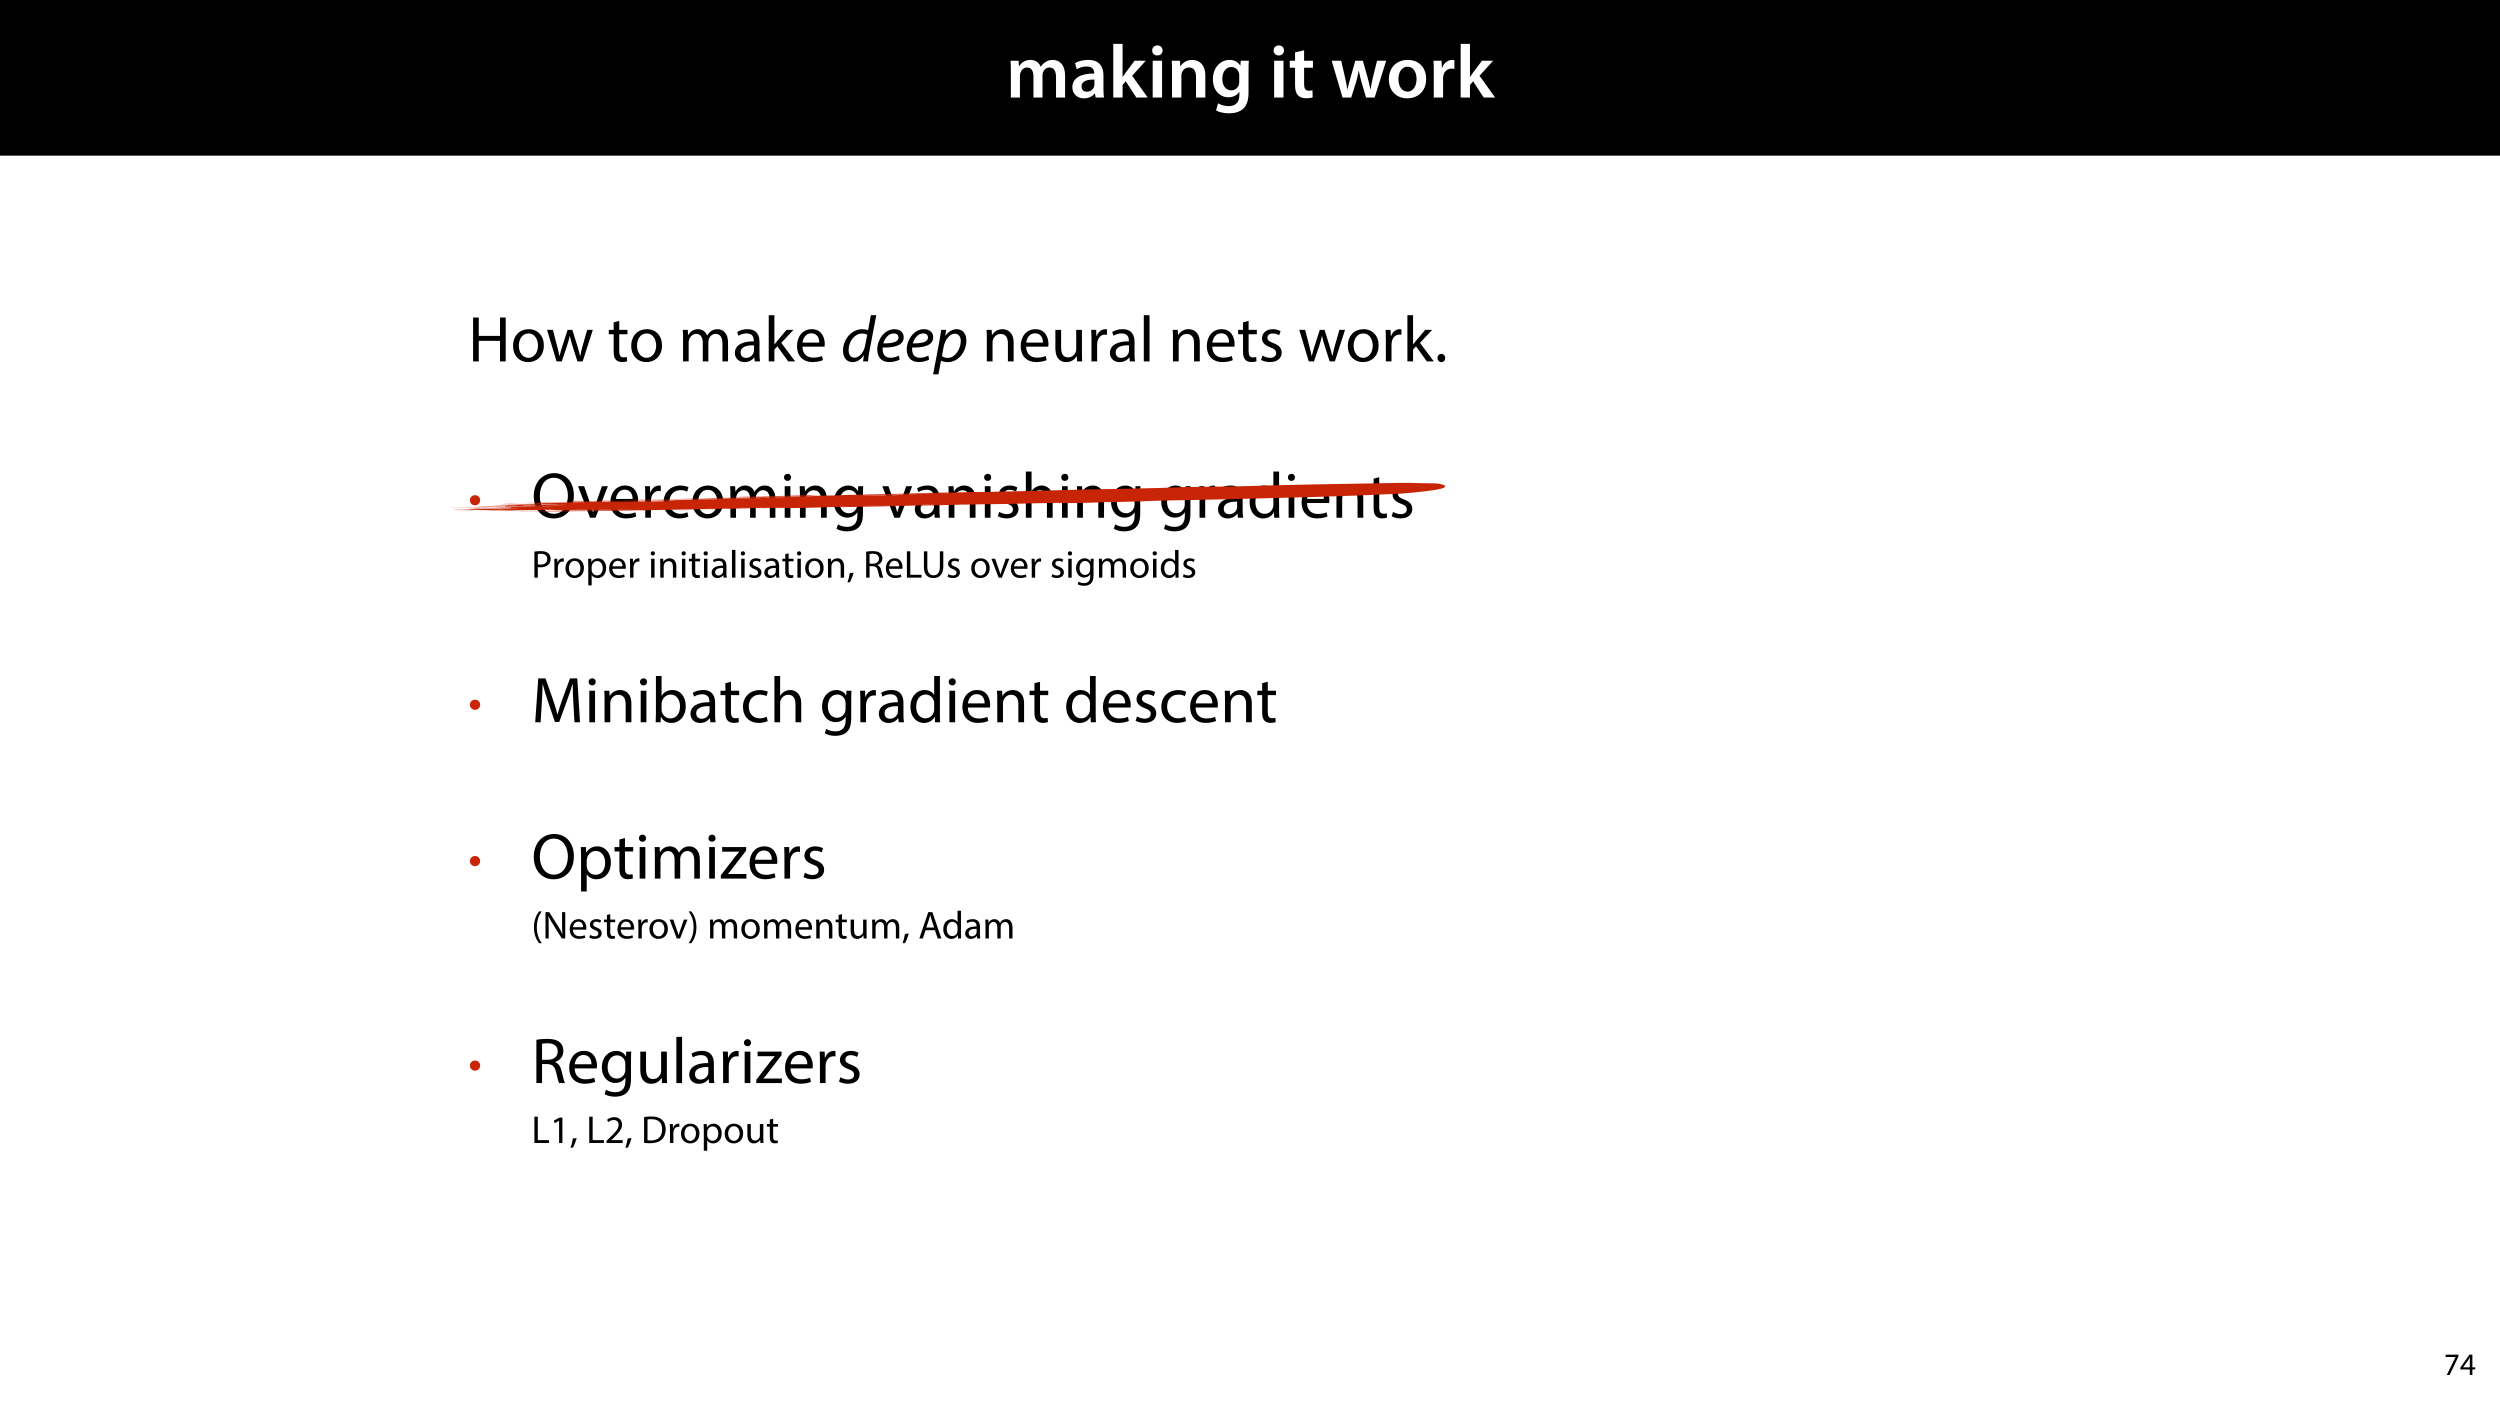 <?xml version="1.0" encoding="UTF-8"?>
<svg xmlns="http://www.w3.org/2000/svg" xmlns:xlink="http://www.w3.org/1999/xlink" width="1920pt" height="1080pt" viewBox="0 0 1920 1080" version="1.1">
<defs>
<g>
<symbol overflow="visible" id="glyph0-0">
<path style="stroke:none;" d="M 0 0 L 29 0 L 29 -40.594 L 0 -40.594 Z M 14.5 -22.906 L 4.641 -37.703 L 24.359 -37.703 Z M 16.234 -20.297 L 26.094 -35.094 L 26.094 -5.516 Z M 4.641 -2.906 L 14.5 -17.688 L 24.359 -2.906 Z M 2.906 -35.094 L 12.766 -20.297 L 2.906 -5.516 Z M 2.906 -35.094 "/>
</symbol>
<symbol overflow="visible" id="glyph0-1">
<path style="stroke:none;" d="M 3.828 0 L 10.781 0 L 10.781 -16.703 C 10.781 -17.516 10.906 -18.328 11.188 -19.031 C 11.828 -21 13.625 -23.078 16.297 -23.078 C 19.609 -23.078 21.172 -20.297 21.172 -16.359 L 21.172 0 L 28.125 0 L 28.125 -16.938 C 28.125 -17.75 28.297 -18.625 28.484 -19.312 C 29.234 -21.344 31.031 -23.078 33.469 -23.078 C 36.891 -23.078 38.516 -20.297 38.516 -15.609 L 38.516 0 L 45.469 0 L 45.469 -16.641 C 45.469 -25.688 40.719 -28.891 36.016 -28.891 C 33.703 -28.891 31.906 -28.297 30.328 -27.203 C 29 -26.391 27.844 -25.234 26.859 -23.656 L 26.734 -23.656 C 25.516 -26.797 22.625 -28.891 18.906 -28.891 C 14.156 -28.891 11.594 -26.281 10.203 -24.062 L 10.031 -24.062 L 9.75 -28.25 L 3.594 -28.25 C 3.766 -25.812 3.828 -23.078 3.828 -19.844 Z M 3.828 0 "/>
</symbol>
<symbol overflow="visible" id="glyph0-2">
<path style="stroke:none;" d="M 26.156 0 C 25.875 -1.734 25.75 -4.234 25.75 -6.781 L 25.75 -17 C 25.75 -23.141 23.141 -28.891 14.094 -28.891 C 9.625 -28.891 5.969 -27.672 3.891 -26.391 L 5.281 -21.75 C 7.188 -22.969 10.094 -23.844 12.875 -23.844 C 17.859 -23.844 18.625 -20.766 18.625 -18.906 L 18.625 -18.438 C 8.172 -18.5 1.859 -14.906 1.859 -7.766 C 1.859 -3.484 5.047 0.641 10.734 0.641 C 14.391 0.641 17.344 -0.922 19.078 -3.125 L 19.25 -3.125 L 19.719 0 Z M 18.797 -9.922 C 18.797 -9.453 18.734 -8.875 18.562 -8.359 C 17.922 -6.328 15.828 -4.469 12.984 -4.469 C 10.734 -4.469 8.938 -5.734 8.938 -8.531 C 8.938 -12.812 13.75 -13.922 18.797 -13.797 Z M 18.797 -9.922 "/>
</symbol>
<symbol overflow="visible" id="glyph0-3">
<path style="stroke:none;" d="M 10.969 -41.188 L 3.828 -41.188 L 3.828 0 L 10.969 0 L 10.969 -9.625 L 13.391 -12.469 L 21.516 0 L 30.281 0 L 18.328 -16.703 L 28.766 -28.25 L 20.188 -28.25 L 13.344 -19.141 C 12.594 -18.156 11.781 -16.938 11.078 -15.828 L 10.969 -15.828 Z M 10.969 -41.188 "/>
</symbol>
<symbol overflow="visible" id="glyph0-4">
<path style="stroke:none;" d="M 11.016 0 L 11.016 -28.25 L 3.828 -28.25 L 3.828 0 Z M 7.422 -40.016 C 5.047 -40.016 3.422 -38.344 3.422 -36.141 C 3.422 -33.984 4.984 -32.312 7.359 -32.312 C 9.859 -32.312 11.422 -33.984 11.422 -36.141 C 11.375 -38.344 9.859 -40.016 7.422 -40.016 Z M 7.422 -40.016 "/>
</symbol>
<symbol overflow="visible" id="glyph0-5">
<path style="stroke:none;" d="M 3.828 0 L 11.016 0 L 11.016 -16.594 C 11.016 -17.406 11.078 -18.266 11.312 -18.906 C 12.062 -21.047 14.031 -23.078 16.875 -23.078 C 20.766 -23.078 22.266 -20.016 22.266 -15.953 L 22.266 0 L 29.406 0 L 29.406 -16.766 C 29.406 -25.688 24.297 -28.891 19.375 -28.891 C 14.672 -28.891 11.594 -26.219 10.375 -24.016 L 10.203 -24.016 L 9.859 -28.25 L 3.594 -28.25 C 3.766 -25.812 3.828 -23.078 3.828 -19.844 Z M 3.828 0 "/>
</symbol>
<symbol overflow="visible" id="glyph0-6">
<path style="stroke:none;" d="M 23.438 -28.25 L 23.141 -24.469 L 23.031 -24.469 C 21.688 -26.797 19.141 -28.891 14.844 -28.891 C 8.062 -28.891 2.031 -23.266 2.031 -13.984 C 2.031 -5.969 7.016 -0.172 14.031 -0.172 C 17.75 -0.172 20.641 -1.859 22.266 -4.344 L 22.391 -4.344 L 22.391 -1.906 C 22.391 4.172 18.906 6.609 14.266 6.609 C 10.844 6.609 7.828 5.516 6.031 4.469 L 4.469 9.859 C 6.906 11.375 10.734 12.125 14.328 12.125 C 18.219 12.125 22.266 11.312 25.234 8.703 C 28.188 6.031 29.406 1.797 29.406 -4.125 L 29.406 -20.125 C 29.406 -24.016 29.516 -26.328 29.641 -28.25 Z M 22.266 -12.359 C 22.266 -11.547 22.156 -10.562 21.984 -9.797 C 21.172 -7.25 18.844 -5.516 16.188 -5.516 C 11.719 -5.516 9.281 -9.391 9.281 -14.203 C 9.281 -19.953 12.234 -23.438 16.234 -23.438 C 19.25 -23.438 21.281 -21.453 22.047 -18.844 C 22.219 -18.266 22.266 -17.578 22.266 -16.938 Z M 22.266 -12.359 "/>
</symbol>
<symbol overflow="visible" id="glyph0-7">
<path style="stroke:none;" d=""/>
</symbol>
<symbol overflow="visible" id="glyph0-8">
<path style="stroke:none;" d="M 5.047 -34.625 L 5.047 -28.25 L 0.984 -28.25 L 0.984 -22.906 L 5.047 -22.906 L 5.047 -9.625 C 5.047 -5.922 5.734 -3.359 7.25 -1.734 C 8.578 -0.297 10.781 0.578 13.391 0.578 C 15.656 0.578 17.516 0.297 18.562 -0.109 L 18.438 -5.562 C 17.812 -5.391 16.875 -5.219 15.656 -5.219 C 12.938 -5.219 12 -7.016 12 -10.438 L 12 -22.906 L 18.797 -22.906 L 18.797 -28.25 L 12 -28.25 L 12 -36.312 Z M 5.047 -34.625 "/>
</symbol>
<symbol overflow="visible" id="glyph0-9">
<path style="stroke:none;" d="M 0.812 -28.25 L 9.156 0 L 15.828 0 L 19.438 -11.484 C 20.234 -14.266 21 -17.047 21.578 -20.531 L 21.688 -20.531 C 22.328 -17.109 22.969 -14.438 23.844 -11.484 L 27.203 0 L 33.812 0 L 42.688 -28.25 L 35.672 -28.25 L 32.531 -15.719 C 31.781 -12.406 31.141 -9.344 30.688 -6.266 L 30.562 -6.266 C 29.922 -9.344 29.172 -12.406 28.297 -15.719 L 24.766 -28.25 L 18.969 -28.25 L 15.312 -15.375 C 14.5 -12.469 13.578 -9.344 12.984 -6.266 L 12.875 -6.266 C 12.359 -9.344 11.719 -12.406 11.078 -15.422 L 8.125 -28.25 Z M 0.812 -28.25 "/>
</symbol>
<symbol overflow="visible" id="glyph0-10">
<path style="stroke:none;" d="M 16.641 -28.891 C 8.125 -28.891 2.031 -23.203 2.031 -13.922 C 2.031 -4.875 8.172 0.641 16.188 0.641 C 23.375 0.641 30.688 -4 30.688 -14.391 C 30.688 -22.969 25.062 -28.891 16.641 -28.891 Z M 16.469 -23.656 C 21.344 -23.656 23.312 -18.625 23.312 -14.203 C 23.312 -8.531 20.469 -4.531 16.406 -4.531 C 12.062 -4.531 9.391 -8.641 9.391 -14.094 C 9.391 -18.797 11.422 -23.656 16.469 -23.656 Z M 16.469 -23.656 "/>
</symbol>
<symbol overflow="visible" id="glyph0-11">
<path style="stroke:none;" d="M 3.828 0 L 10.969 0 L 10.969 -14.609 C 10.969 -15.422 11.078 -16.188 11.188 -16.812 C 11.828 -20.016 14.156 -22.219 17.578 -22.219 C 18.438 -22.219 19.078 -22.094 19.656 -21.984 L 19.656 -28.703 C 19.078 -28.828 18.672 -28.891 17.984 -28.891 C 14.969 -28.891 11.656 -26.859 10.266 -22.859 L 10.031 -22.859 L 9.797 -28.25 L 3.594 -28.25 C 3.766 -25.688 3.828 -22.969 3.828 -19.141 Z M 3.828 0 "/>
</symbol>
<symbol overflow="visible" id="glyph1-0">
<path style="stroke:none;" d="M 0 0 L 25 0 L 25 -35 L 0 -35 Z M 12.5 -19.75 L 4 -32.5 L 21 -32.5 Z M 14 -17.5 L 22.5 -30.25 L 22.5 -4.75 Z M 4 -2.5 L 12.5 -15.25 L 21 -2.5 Z M 2.5 -30.25 L 11 -17.5 L 2.5 -4.75 Z M 2.5 -30.25 "/>
</symbol>
<symbol overflow="visible" id="glyph1-1">
<path style="stroke:none;" d="M 3.797 -33.703 L 3.797 0 L 8.156 0 L 8.156 -15.797 L 24.453 -15.797 L 24.453 0 L 28.844 0 L 28.844 -33.703 L 24.453 -33.703 L 24.453 -19.594 L 8.156 -19.594 L 8.156 -33.703 Z M 3.797 -33.703 "/>
</symbol>
<symbol overflow="visible" id="glyph1-2">
<path style="stroke:none;" d="M 13.906 -24.75 C 7.203 -24.75 1.906 -20 1.906 -11.906 C 1.906 -4.25 6.953 0.547 13.5 0.547 C 19.344 0.547 25.547 -3.344 25.547 -12.297 C 25.547 -19.703 20.844 -24.75 13.906 -24.75 Z M 13.797 -21.453 C 19 -21.453 21.047 -16.25 21.047 -12.156 C 21.047 -6.703 17.906 -2.75 13.703 -2.75 C 9.406 -2.75 6.344 -6.75 6.344 -12.047 C 6.344 -16.656 8.594 -21.453 13.797 -21.453 Z M 13.797 -21.453 "/>
</symbol>
<symbol overflow="visible" id="glyph1-3">
<path style="stroke:none;" d="M 0.906 -24.203 L 8.203 0 L 12.203 0 L 16.094 -11.5 C 16.953 -14.094 17.703 -16.594 18.297 -19.5 L 18.406 -19.5 C 19 -16.656 19.703 -14.25 20.547 -11.547 L 24.25 0 L 28.25 0 L 36.047 -24.203 L 31.703 -24.203 L 28.25 -12.047 C 27.453 -9.203 26.797 -6.656 26.406 -4.203 L 26.25 -4.203 C 25.703 -6.656 25 -9.203 24.094 -12.094 L 20.344 -24.203 L 16.656 -24.203 L 12.703 -11.844 C 11.906 -9.25 11.094 -6.656 10.547 -4.203 L 10.406 -4.203 C 9.953 -6.703 9.297 -9.203 8.594 -11.906 L 5.406 -24.203 Z M 0.906 -24.203 "/>
</symbol>
<symbol overflow="visible" id="glyph1-4">
<path style="stroke:none;" d=""/>
</symbol>
<symbol overflow="visible" id="glyph1-5">
<path style="stroke:none;" d="M 4.656 -30 L 4.656 -24.203 L 0.906 -24.203 L 0.906 -20.844 L 4.656 -20.844 L 4.656 -7.656 C 4.656 -4.797 5.094 -2.656 6.344 -1.344 C 7.406 -0.156 9.047 0.5 11.094 0.5 C 12.797 0.5 14.156 0.25 15 -0.094 L 14.797 -3.406 C 14.25 -3.25 13.406 -3.094 12.25 -3.094 C 9.797 -3.094 8.953 -4.797 8.953 -7.797 L 8.953 -20.844 L 15.25 -20.844 L 15.25 -24.203 L 8.953 -24.203 L 8.953 -31.156 Z M 4.656 -30 "/>
</symbol>
<symbol overflow="visible" id="glyph1-6">
<path style="stroke:none;" d="M 3.656 0 L 7.953 0 L 7.953 -14.594 C 7.953 -15.344 8.047 -16.094 8.297 -16.75 C 9 -18.953 11 -21.156 13.75 -21.156 C 17.094 -21.156 18.797 -18.344 18.797 -14.5 L 18.797 0 L 23.094 0 L 23.094 -14.953 C 23.094 -15.75 23.25 -16.547 23.453 -17.156 C 24.203 -19.297 26.156 -21.156 28.656 -21.156 C 32.203 -21.156 33.906 -18.344 33.906 -13.703 L 33.906 0 L 38.203 0 L 38.203 -14.25 C 38.203 -22.656 33.453 -24.75 30.25 -24.75 C 27.953 -24.75 26.344 -24.156 24.906 -23.047 C 23.906 -22.297 22.953 -21.25 22.203 -19.906 L 22.094 -19.906 C 21.047 -22.75 18.547 -24.75 15.25 -24.75 C 11.25 -24.75 9 -22.594 7.656 -20.297 L 7.5 -20.297 L 7.297 -24.203 L 3.453 -24.203 C 3.594 -22.203 3.656 -20.156 3.656 -17.656 Z M 3.656 0 "/>
</symbol>
<symbol overflow="visible" id="glyph1-7">
<path style="stroke:none;" d="M 21.047 0 C 20.75 -1.656 20.656 -3.703 20.656 -5.797 L 20.656 -14.844 C 20.656 -19.703 18.844 -24.75 11.453 -24.75 C 8.406 -24.75 5.5 -23.906 3.5 -22.594 L 4.5 -19.703 C 6.203 -20.797 8.547 -21.5 10.797 -21.5 C 15.75 -21.5 16.297 -17.906 16.297 -15.906 L 16.297 -15.406 C 6.953 -15.453 1.75 -12.25 1.75 -6.406 C 1.75 -2.906 4.25 0.547 9.156 0.547 C 12.594 0.547 15.203 -1.156 16.547 -3.047 L 16.703 -3.047 L 17.047 0 Z M 16.406 -8.156 C 16.406 -7.703 16.297 -7.203 16.156 -6.75 C 15.453 -4.703 13.453 -2.703 10.297 -2.703 C 8.047 -2.703 6.156 -4.047 6.156 -6.906 C 6.156 -11.594 11.594 -12.453 16.406 -12.344 Z M 16.406 -8.156 "/>
</symbol>
<symbol overflow="visible" id="glyph1-8">
<path style="stroke:none;" d="M 8 -35.5 L 3.656 -35.5 L 3.656 0 L 8 0 L 8 -9.094 L 10.25 -11.594 L 18.594 0 L 23.953 0 L 13.297 -14.25 L 22.656 -24.203 L 17.344 -24.203 L 10.25 -15.844 C 9.547 -15 8.703 -13.953 8.094 -13.094 L 8 -13.094 Z M 8 -35.5 "/>
</symbol>
<symbol overflow="visible" id="glyph1-9">
<path style="stroke:none;" d="M 23.094 -11.297 C 23.156 -11.75 23.25 -12.453 23.25 -13.344 C 23.25 -17.797 21.156 -24.75 13.25 -24.75 C 6.203 -24.75 1.906 -19 1.906 -11.703 C 1.906 -4.406 6.344 0.5 13.797 0.5 C 17.656 0.5 20.297 -0.297 21.844 -1 L 21.094 -4.156 C 19.453 -3.453 17.547 -2.906 14.406 -2.906 C 10 -2.906 6.203 -5.344 6.094 -11.297 Z M 6.156 -14.453 C 6.5 -17.5 8.453 -21.594 12.906 -21.594 C 17.844 -21.594 19.047 -17.25 19 -14.453 Z M 6.156 -14.453 "/>
</symbol>
<symbol overflow="visible" id="glyph1-10">
<path style="stroke:none;" d="M 3.656 0 L 8.047 0 L 8.047 -14.547 C 8.047 -15.297 8.156 -16.047 8.344 -16.594 C 9.094 -19.047 11.344 -21.094 14.25 -21.094 C 18.406 -21.094 19.844 -17.844 19.844 -13.953 L 19.844 0 L 24.25 0 L 24.25 -14.453 C 24.25 -22.75 19.047 -24.75 15.703 -24.75 C 11.703 -24.75 8.906 -22.5 7.703 -20.203 L 7.594 -20.203 L 7.344 -24.203 L 3.453 -24.203 C 3.594 -22.203 3.656 -20.156 3.656 -17.656 Z M 3.656 0 "/>
</symbol>
<symbol overflow="visible" id="glyph1-11">
<path style="stroke:none;" d="M 23.906 -24.203 L 19.5 -24.203 L 19.5 -9.344 C 19.5 -8.547 19.344 -7.75 19.094 -7.094 C 18.297 -5.156 16.25 -3.094 13.297 -3.094 C 9.297 -3.094 7.906 -6.203 7.906 -10.797 L 7.906 -24.203 L 3.5 -24.203 L 3.5 -10.047 C 3.5 -1.547 8.047 0.547 11.844 0.547 C 16.156 0.547 18.703 -2 19.844 -3.953 L 19.953 -3.953 L 20.203 0 L 24.094 0 C 23.953 -1.906 23.906 -4.094 23.906 -6.594 Z M 23.906 -24.203 "/>
</symbol>
<symbol overflow="visible" id="glyph1-12">
<path style="stroke:none;" d="M 3.656 0 L 8 0 L 8 -12.906 C 8 -13.656 8.094 -14.344 8.203 -14.953 C 8.797 -18.25 11 -20.594 14.094 -20.594 C 14.703 -20.594 15.156 -20.547 15.594 -20.453 L 15.594 -24.594 C 15.203 -24.703 14.844 -24.75 14.344 -24.75 C 11.406 -24.75 8.75 -22.703 7.656 -19.453 L 7.453 -19.453 L 7.297 -24.203 L 3.453 -24.203 C 3.594 -21.953 3.656 -19.5 3.656 -16.656 Z M 3.656 0 "/>
</symbol>
<symbol overflow="visible" id="glyph1-13">
<path style="stroke:none;" d="M 3.656 0 L 8.047 0 L 8.047 -35.5 L 3.656 -35.5 Z M 3.656 0 "/>
</symbol>
<symbol overflow="visible" id="glyph1-14">
<path style="stroke:none;" d="M 1.953 -1.156 C 3.656 -0.156 6.094 0.5 8.75 0.5 C 14.5 0.5 17.797 -2.5 17.797 -6.75 C 17.797 -10.344 15.656 -12.453 11.453 -14.047 C 8.297 -15.25 6.844 -16.156 6.844 -18.156 C 6.844 -19.953 8.297 -21.453 10.906 -21.453 C 13.156 -21.453 14.906 -20.656 15.844 -20.047 L 16.953 -23.25 C 15.594 -24.047 13.453 -24.75 11 -24.75 C 5.797 -24.75 2.656 -21.547 2.656 -17.656 C 2.656 -14.75 4.703 -12.344 9.047 -10.797 C 12.297 -9.594 13.547 -8.453 13.547 -6.344 C 13.547 -4.344 12.047 -2.75 8.844 -2.75 C 6.656 -2.75 4.344 -3.656 3.047 -4.5 Z M 1.953 -1.156 "/>
</symbol>
<symbol overflow="visible" id="glyph1-15">
<path style="stroke:none;" d="M 5.547 0.547 C 7.406 0.547 8.547 -0.797 8.547 -2.594 C 8.547 -4.453 7.344 -5.75 5.594 -5.75 C 3.844 -5.75 2.594 -4.453 2.594 -2.594 C 2.594 -0.797 3.797 0.547 5.547 0.547 Z M 5.547 0.547 "/>
</symbol>
<symbol overflow="visible" id="glyph1-16">
<path style="stroke:none;" d="M 17.453 -34.25 C 8.453 -34.25 1.797 -27.25 1.797 -16.547 C 1.797 -6.344 8.047 0.547 16.953 0.547 C 25.547 0.547 32.594 -5.594 32.594 -17.203 C 32.594 -27.203 26.656 -34.25 17.453 -34.25 Z M 17.25 -30.703 C 24.5 -30.703 28 -23.703 28 -17 C 28 -9.344 24.094 -3 17.203 -3 C 10.344 -3 6.453 -9.453 6.453 -16.656 C 6.453 -24.047 10.047 -30.703 17.25 -30.703 Z M 17.25 -30.703 "/>
</symbol>
<symbol overflow="visible" id="glyph1-17">
<path style="stroke:none;" d="M 0.656 -24.203 L 9.844 0 L 14.047 0 L 23.547 -24.203 L 18.953 -24.203 L 14.25 -10.594 C 13.453 -8.406 12.75 -6.406 12.203 -4.406 L 12.047 -4.406 C 11.547 -6.406 10.906 -8.406 10.094 -10.594 L 5.344 -24.203 Z M 0.656 -24.203 "/>
</symbol>
<symbol overflow="visible" id="glyph1-18">
<path style="stroke:none;" d="M 20.156 -4.203 C 18.906 -3.656 17.25 -3 14.75 -3 C 9.953 -3 6.344 -6.453 6.344 -12.047 C 6.344 -17.094 9.344 -21.203 14.906 -21.203 C 17.297 -21.203 18.953 -20.656 20 -20.047 L 21 -23.453 C 19.797 -24.047 17.5 -24.703 14.906 -24.703 C 7 -24.703 1.906 -19.297 1.906 -11.844 C 1.906 -4.453 6.656 0.5 13.953 0.5 C 17.203 0.5 19.75 -0.297 20.906 -0.906 Z M 20.156 -4.203 "/>
</symbol>
<symbol overflow="visible" id="glyph1-19">
<path style="stroke:none;" d="M 8.047 0 L 8.047 -24.203 L 3.656 -24.203 L 3.656 0 Z M 5.844 -33.75 C 4.25 -33.75 3.094 -32.547 3.094 -31 C 3.094 -29.5 4.203 -28.297 5.75 -28.297 C 7.5 -28.297 8.594 -29.5 8.547 -31 C 8.547 -32.547 7.5 -33.75 5.844 -33.75 Z M 5.844 -33.75 "/>
</symbol>
<symbol overflow="visible" id="glyph1-20">
<path style="stroke:none;" d="M 20.656 -24.203 L 20.453 -20.547 L 20.344 -20.547 C 19.297 -22.547 17 -24.75 12.797 -24.75 C 7.25 -24.75 1.906 -20.094 1.906 -11.906 C 1.906 -5.203 6.203 -0.094 12.203 -0.094 C 15.953 -0.094 18.547 -1.906 19.906 -4.156 L 20 -4.156 L 20 -1.453 C 20 4.656 16.703 7 12.203 7 C 9.203 7 6.703 6.094 5.094 5.094 L 4 8.453 C 5.953 9.75 9.156 10.453 12.047 10.453 C 15.094 10.453 18.5 9.75 20.844 7.547 C 23.203 5.453 24.297 2.047 24.297 -3.5 L 24.297 -17.547 C 24.297 -20.5 24.406 -22.453 24.5 -24.203 Z M 19.953 -10.297 C 19.953 -9.547 19.844 -8.703 19.594 -7.953 C 18.656 -5.156 16.203 -3.453 13.5 -3.453 C 8.75 -3.453 6.344 -7.406 6.344 -12.156 C 6.344 -17.75 9.344 -21.297 13.547 -21.297 C 16.75 -21.297 18.906 -19.203 19.703 -16.656 C 19.906 -16.047 19.953 -15.406 19.953 -14.656 Z M 19.953 -10.297 "/>
</symbol>
<symbol overflow="visible" id="glyph1-21">
<path style="stroke:none;" d="M 3.656 0 L 8.047 0 L 8.047 -14.594 C 8.047 -15.453 8.094 -16.094 8.344 -16.703 C 9.156 -19.094 11.406 -21.094 14.25 -21.094 C 18.406 -21.094 19.844 -17.797 19.844 -13.906 L 19.844 0 L 24.25 0 L 24.25 -14.406 C 24.25 -22.75 19.047 -24.75 15.797 -24.75 C 14.156 -24.75 12.594 -24.25 11.297 -23.5 C 9.953 -22.75 8.844 -21.656 8.156 -20.406 L 8.047 -20.406 L 8.047 -35.5 L 3.656 -35.5 Z M 3.656 0 "/>
</symbol>
<symbol overflow="visible" id="glyph1-22">
<path style="stroke:none;" d="M 20.156 -35.5 L 20.156 -21.047 L 20.047 -21.047 C 18.953 -23 16.453 -24.75 12.75 -24.75 C 6.844 -24.75 1.844 -19.797 1.906 -11.75 C 1.906 -4.406 6.406 0.547 12.25 0.547 C 16.203 0.547 19.156 -1.5 20.5 -4.203 L 20.594 -4.203 L 20.797 0 L 24.75 0 C 24.594 -1.656 24.547 -4.094 24.547 -6.25 L 24.547 -35.5 Z M 20.156 -10.156 C 20.156 -9.453 20.094 -8.844 19.953 -8.25 C 19.156 -4.953 16.453 -3 13.5 -3 C 8.75 -3 6.344 -7.047 6.344 -11.953 C 6.344 -17.297 9.047 -21.297 13.594 -21.297 C 16.906 -21.297 19.297 -19 19.953 -16.203 C 20.094 -15.656 20.156 -14.906 20.156 -14.344 Z M 20.156 -10.156 "/>
</symbol>
<symbol overflow="visible" id="glyph1-23">
<path style="stroke:none;" d="M 33.047 0 L 37.297 0 L 35.203 -33.703 L 29.656 -33.703 L 23.656 -17.406 C 22.156 -13.156 20.953 -9.453 20.094 -6.047 L 19.953 -6.047 C 19.094 -9.547 17.953 -13.25 16.547 -17.406 L 10.797 -33.703 L 5.25 -33.703 L 2.906 0 L 7.047 0 L 7.953 -14.453 C 8.25 -19.5 8.5 -25.156 8.594 -29.344 L 8.703 -29.344 C 9.656 -25.344 11 -21 12.594 -16.25 L 18.047 -0.203 L 21.344 -0.203 L 27.297 -16.547 C 29 -21.203 30.406 -25.406 31.547 -29.344 L 31.703 -29.344 C 31.656 -25.156 31.953 -19.5 32.203 -14.797 Z M 33.047 0 "/>
</symbol>
<symbol overflow="visible" id="glyph1-24">
<path style="stroke:none;" d="M 7.25 0 L 7.453 -4 L 7.594 -4 C 9.406 -0.797 12.203 0.547 15.703 0.547 C 21.094 0.547 26.547 -3.75 26.547 -12.406 C 26.594 -19.75 22.344 -24.75 16.344 -24.75 C 12.453 -24.75 9.656 -23 8.094 -20.297 L 8 -20.297 L 8 -35.5 L 3.656 -35.5 L 3.656 -6.25 C 3.656 -4.094 3.547 -1.656 3.453 0 Z M 8 -14.047 C 8 -14.75 8.156 -15.344 8.25 -15.844 C 9.156 -19.203 11.953 -21.25 14.953 -21.25 C 19.656 -21.25 22.156 -17.094 22.156 -12.25 C 22.156 -6.703 19.406 -2.953 14.797 -2.953 C 11.594 -2.953 9.047 -5.047 8.203 -8.094 C 8.094 -8.594 8 -9.156 8 -9.703 Z M 8 -14.047 "/>
</symbol>
<symbol overflow="visible" id="glyph1-25">
<path style="stroke:none;" d="M 3.656 9.906 L 8 9.906 L 8 -3.25 L 8.094 -3.25 C 9.547 -0.844 12.344 0.547 15.547 0.547 C 21.25 0.547 26.547 -3.75 26.547 -12.453 C 26.547 -19.797 22.156 -24.75 16.297 -24.75 C 12.344 -24.75 9.5 -23 7.703 -20.047 L 7.594 -20.047 L 7.406 -24.203 L 3.453 -24.203 C 3.547 -21.906 3.656 -19.406 3.656 -16.297 Z M 8 -14 C 8 -14.594 8.156 -15.25 8.297 -15.797 C 9.156 -19.094 11.953 -21.25 14.953 -21.25 C 19.594 -21.25 22.156 -17.094 22.156 -12.25 C 22.156 -6.703 19.453 -2.906 14.797 -2.906 C 11.656 -2.906 9 -5 8.203 -8.047 C 8.094 -8.594 8 -9.203 8 -9.844 Z M 8 -14 "/>
</symbol>
<symbol overflow="visible" id="glyph1-26">
<path style="stroke:none;" d="M 0.906 0 L 20.547 0 L 20.547 -3.5 L 6.406 -3.5 L 6.406 -3.594 C 7.5 -4.844 8.5 -6.047 9.5 -7.406 L 20.297 -21.453 L 20.344 -24.203 L 1.906 -24.203 L 1.906 -20.656 L 15 -20.656 L 15 -20.547 C 13.906 -19.25 12.906 -18.094 11.844 -16.797 L 0.906 -2.547 Z M 0.906 0 "/>
</symbol>
<symbol overflow="visible" id="glyph1-27">
<path style="stroke:none;" d="M 3.797 0 L 8.156 0 L 8.156 -14.594 L 12.25 -14.594 C 16.203 -14.453 18 -12.703 19 -8.047 C 19.953 -3.844 20.703 -0.953 21.25 0 L 25.75 0 C 25.047 -1.297 24.25 -4.547 23.156 -9.25 C 22.344 -12.75 20.797 -15.156 18.203 -16.047 L 18.203 -16.203 C 21.75 -17.406 24.547 -20.344 24.547 -24.797 C 24.547 -27.406 23.594 -29.703 21.906 -31.203 C 19.797 -33.094 16.797 -33.953 12.156 -33.953 C 9.156 -33.953 6 -33.703 3.797 -33.25 Z M 8.156 -30.203 C 8.844 -30.406 10.344 -30.594 12.453 -30.594 C 17.047 -30.547 20.203 -28.656 20.203 -24.297 C 20.203 -20.453 17.25 -17.906 12.594 -17.906 L 8.156 -17.906 Z M 8.156 -30.203 "/>
</symbol>
<symbol overflow="visible" id="glyph2-0">
<path style="stroke:none;" d="M 0 0 L 25 0 L 25 -35 L 0 -35 Z M 12.5 -19.75 L 4 -32.5 L 21 -32.5 Z M 14 -17.5 L 22.5 -30.25 L 22.5 -4.75 Z M 4 -2.5 L 12.5 -15.25 L 21 -2.5 Z M 2.5 -30.25 L 11 -17.5 L 2.5 -4.75 Z M 2.5 -30.25 "/>
</symbol>
<symbol overflow="visible" id="glyph2-1">
<path style="stroke:none;" d="M 23 -35.5 L 20.844 -23.906 C 19.797 -24.406 18.094 -24.75 16.547 -24.75 C 8 -24.75 1.594 -16.844 1.594 -8.25 C 1.594 -3.297 4.156 0.547 8.844 0.547 C 12.297 0.547 15.344 -1.344 17.547 -4.797 L 17.656 -4.797 L 17 0 L 20.797 0 C 20.953 -2.344 21.344 -5.156 21.844 -7.656 L 27.156 -35.5 Z M 18.547 -11.953 C 17.5 -6.5 13.656 -2.844 10.453 -2.844 C 6.906 -2.844 5.906 -5.906 5.906 -8.797 C 5.906 -15.25 10.406 -21.406 16.203 -21.406 C 17.953 -21.406 19.344 -20.953 20.203 -20.406 Z M 18.547 -11.953 "/>
</symbol>
<symbol overflow="visible" id="glyph2-2">
<path style="stroke:none;" d="M 18.25 -4.5 C 16.75 -3.703 14.594 -2.797 11.75 -2.797 C 9.25 -2.797 7.297 -3.906 6.344 -6.047 C 5.797 -7.344 5.656 -9.594 5.844 -10.656 C 14.797 -10.5 21.953 -12.203 21.953 -18.547 C 21.953 -22 19.453 -24.75 14.844 -24.75 C 7.047 -24.75 1.656 -16.5 1.656 -9.203 C 1.656 -3.844 4.453 0.5 10.844 0.5 C 14.094 0.5 17.047 -0.344 18.844 -1.406 Z M 17.953 -18.406 C 17.953 -14.656 12.844 -13.797 6.344 -13.844 C 7.344 -17.656 10.297 -21.5 14.25 -21.5 C 16.453 -21.5 17.953 -20.406 17.953 -18.406 Z M 17.953 -18.406 "/>
</symbol>
<symbol overflow="visible" id="glyph2-3">
<path style="stroke:none;" d="M 3.344 9.906 L 5.297 -0.547 L 5.406 -0.547 C 6.344 0 8.047 0.547 10.656 0.547 C 18.703 0.547 24.797 -7.5 24.797 -16 C 24.797 -20.453 22.594 -24.75 17.344 -24.75 C 14.047 -24.75 10.844 -22.797 8.656 -19.656 L 8.547 -19.656 L 9.25 -24.203 L 5.453 -24.203 C 5.094 -21.75 4.594 -18.5 4.094 -15.594 L -0.75 9.906 Z M 7.25 -10.797 C 8.5 -17.547 12.594 -21.297 15.844 -21.297 C 19.344 -21.297 20.5 -18.25 20.5 -15.703 C 20.5 -9.344 16 -2.703 10.656 -2.703 C 8.703 -2.703 7.094 -3.203 6.047 -4.047 Z M 7.25 -10.797 "/>
</symbol>
<symbol overflow="visible" id="glyph3-0">
<path style="stroke:none;" d="M 0 0 L 18.75 0 L 18.75 -26.25 L 0 -26.25 Z M 9.375 -14.812 L 3 -24.375 L 15.75 -24.375 Z M 10.5 -13.125 L 16.875 -22.688 L 16.875 -3.562 Z M 3 -1.875 L 9.375 -11.438 L 15.75 -1.875 Z M 1.875 -22.688 L 8.25 -13.125 L 1.875 -3.562 Z M 1.875 -22.688 "/>
</symbol>
<symbol overflow="visible" id="glyph3-1">
<path style="stroke:none;" d="M 5.281 -5.891 C 7.5 -5.891 9.219 -7.609 9.219 -9.828 C 9.219 -12 7.469 -13.719 5.281 -13.719 C 3.109 -13.719 1.312 -12 1.344 -9.781 C 1.344 -7.578 3.109 -5.891 5.281 -5.891 Z M 5.281 -5.891 "/>
</symbol>
<symbol overflow="visible" id="glyph4-0">
<path style="stroke:none;" d="M 0 0 L 15 0 L 15 -21 L 0 -21 Z M 7.5 -11.844 L 2.406 -19.5 L 12.594 -19.5 Z M 8.406 -10.5 L 13.5 -18.156 L 13.5 -2.844 Z M 2.406 -1.5 L 7.5 -9.156 L 12.594 -1.5 Z M 1.5 -18.156 L 6.594 -10.5 L 1.5 -2.844 Z M 1.5 -18.156 "/>
</symbol>
<symbol overflow="visible" id="glyph4-1">
<path style="stroke:none;" d="M 2.281 0 L 4.891 0 L 4.891 -8.094 C 5.484 -7.953 6.203 -7.922 6.984 -7.922 C 9.547 -7.922 11.797 -8.672 13.172 -10.141 C 14.188 -11.188 14.734 -12.625 14.734 -14.453 C 14.734 -16.266 14.062 -17.734 12.953 -18.688 C 11.766 -19.766 9.875 -20.375 7.297 -20.375 C 5.188 -20.375 3.547 -20.188 2.281 -19.984 Z M 4.891 -18.094 C 5.344 -18.203 6.203 -18.297 7.344 -18.297 C 10.234 -18.297 12.125 -17.016 12.125 -14.344 C 12.125 -11.547 10.203 -10.016 7.047 -10.016 C 6.188 -10.016 5.453 -10.078 4.891 -10.234 Z M 4.891 -18.094 "/>
</symbol>
<symbol overflow="visible" id="glyph4-2">
<path style="stroke:none;" d="M 2.188 0 L 4.797 0 L 4.797 -7.734 C 4.797 -8.188 4.859 -8.609 4.922 -8.969 C 5.281 -10.953 6.594 -12.359 8.453 -12.359 C 8.812 -12.359 9.094 -12.328 9.359 -12.266 L 9.359 -14.766 C 9.125 -14.812 8.906 -14.844 8.609 -14.844 C 6.844 -14.844 5.25 -13.625 4.594 -11.672 L 4.469 -11.672 L 4.375 -14.516 L 2.062 -14.516 C 2.156 -13.172 2.188 -11.703 2.188 -9.984 Z M 2.188 0 "/>
</symbol>
<symbol overflow="visible" id="glyph4-3">
<path style="stroke:none;" d="M 8.344 -14.844 C 4.312 -14.844 1.141 -12 1.141 -7.141 C 1.141 -2.547 4.172 0.328 8.094 0.328 C 11.609 0.328 15.328 -2.016 15.328 -7.375 C 15.328 -11.812 12.516 -14.844 8.344 -14.844 Z M 8.281 -12.875 C 11.406 -12.875 12.625 -9.75 12.625 -7.297 C 12.625 -4.016 10.734 -1.656 8.219 -1.656 C 5.641 -1.656 3.812 -4.047 3.812 -7.234 C 3.812 -9.984 5.156 -12.875 8.281 -12.875 Z M 8.281 -12.875 "/>
</symbol>
<symbol overflow="visible" id="glyph4-4">
<path style="stroke:none;" d="M 2.188 5.938 L 4.797 5.938 L 4.797 -1.953 L 4.859 -1.953 C 5.734 -0.516 7.406 0.328 9.328 0.328 C 12.75 0.328 15.938 -2.25 15.938 -7.469 C 15.938 -11.875 13.297 -14.844 9.781 -14.844 C 7.406 -14.844 5.703 -13.797 4.625 -12.031 L 4.562 -12.031 L 4.438 -14.516 L 2.062 -14.516 C 2.125 -13.141 2.188 -11.641 2.188 -9.781 Z M 4.797 -8.406 C 4.797 -8.766 4.891 -9.156 4.984 -9.484 C 5.484 -11.453 7.172 -12.75 8.969 -12.75 C 11.766 -12.75 13.297 -10.266 13.297 -7.344 C 13.297 -4.016 11.672 -1.734 8.875 -1.734 C 6.984 -1.734 5.406 -3 4.922 -4.828 C 4.859 -5.156 4.797 -5.516 4.797 -5.906 Z M 4.797 -8.406 "/>
</symbol>
<symbol overflow="visible" id="glyph4-5">
<path style="stroke:none;" d="M 13.859 -6.781 C 13.891 -7.047 13.953 -7.469 13.953 -8.016 C 13.953 -10.688 12.688 -14.844 7.953 -14.844 C 3.719 -14.844 1.141 -11.406 1.141 -7.016 C 1.141 -2.641 3.812 0.297 8.281 0.297 C 10.594 0.297 12.188 -0.188 13.109 -0.594 L 12.656 -2.484 C 11.672 -2.062 10.531 -1.734 8.641 -1.734 C 6 -1.734 3.719 -3.203 3.656 -6.781 Z M 3.688 -8.672 C 3.906 -10.5 5.062 -12.953 7.734 -12.953 C 10.703 -12.953 11.438 -10.344 11.406 -8.672 Z M 3.688 -8.672 "/>
</symbol>
<symbol overflow="visible" id="glyph4-6">
<path style="stroke:none;" d=""/>
</symbol>
<symbol overflow="visible" id="glyph4-7">
<path style="stroke:none;" d="M 4.828 0 L 4.828 -14.516 L 2.188 -14.516 L 2.188 0 Z M 3.516 -20.25 C 2.547 -20.25 1.859 -19.531 1.859 -18.594 C 1.859 -17.703 2.516 -16.984 3.453 -16.984 C 4.5 -16.984 5.156 -17.703 5.125 -18.594 C 5.125 -19.531 4.5 -20.25 3.516 -20.25 Z M 3.516 -20.25 "/>
</symbol>
<symbol overflow="visible" id="glyph4-8">
<path style="stroke:none;" d="M 2.188 0 L 4.828 0 L 4.828 -8.734 C 4.828 -9.188 4.891 -9.625 5.016 -9.953 C 5.453 -11.438 6.812 -12.656 8.547 -12.656 C 11.047 -12.656 11.906 -10.703 11.906 -8.375 L 11.906 0 L 14.547 0 L 14.547 -8.672 C 14.547 -13.656 11.438 -14.844 9.422 -14.844 C 7.016 -14.844 5.344 -13.5 4.625 -12.125 L 4.562 -12.125 L 4.406 -14.516 L 2.062 -14.516 C 2.156 -13.312 2.188 -12.094 2.188 -10.594 Z M 2.188 0 "/>
</symbol>
<symbol overflow="visible" id="glyph4-9">
<path style="stroke:none;" d="M 2.797 -18 L 2.797 -14.516 L 0.547 -14.516 L 0.547 -12.516 L 2.797 -12.516 L 2.797 -4.594 C 2.797 -2.875 3.062 -1.594 3.812 -0.812 C 4.438 -0.094 5.438 0.297 6.656 0.297 C 7.688 0.297 8.484 0.156 9 -0.062 L 8.875 -2.047 C 8.547 -1.953 8.047 -1.859 7.344 -1.859 C 5.875 -1.859 5.375 -2.875 5.375 -4.688 L 5.375 -12.516 L 9.156 -12.516 L 9.156 -14.516 L 5.375 -14.516 L 5.375 -18.688 Z M 2.797 -18 "/>
</symbol>
<symbol overflow="visible" id="glyph4-10">
<path style="stroke:none;" d="M 12.625 0 C 12.453 -0.984 12.391 -2.219 12.391 -3.484 L 12.391 -8.906 C 12.391 -11.812 11.312 -14.844 6.875 -14.844 C 5.047 -14.844 3.297 -14.344 2.094 -13.562 L 2.703 -11.812 C 3.719 -12.484 5.125 -12.906 6.484 -12.906 C 9.453 -12.906 9.781 -10.734 9.781 -9.547 L 9.781 -9.234 C 4.172 -9.266 1.047 -7.344 1.047 -3.844 C 1.047 -1.734 2.547 0.328 5.484 0.328 C 7.562 0.328 9.125 -0.688 9.938 -1.828 L 10.016 -1.828 L 10.234 0 Z M 9.844 -4.891 C 9.844 -4.625 9.781 -4.312 9.688 -4.047 C 9.266 -2.812 8.062 -1.625 6.188 -1.625 C 4.828 -1.625 3.688 -2.438 3.688 -4.141 C 3.688 -6.953 6.953 -7.469 9.844 -7.406 Z M 9.844 -4.891 "/>
</symbol>
<symbol overflow="visible" id="glyph4-11">
<path style="stroke:none;" d="M 2.188 0 L 4.828 0 L 4.828 -21.297 L 2.188 -21.297 Z M 2.188 0 "/>
</symbol>
<symbol overflow="visible" id="glyph4-12">
<path style="stroke:none;" d="M 1.172 -0.688 C 2.188 -0.094 3.656 0.297 5.25 0.297 C 8.703 0.297 10.688 -1.5 10.688 -4.047 C 10.688 -6.203 9.391 -7.469 6.875 -8.438 C 4.984 -9.156 4.109 -9.688 4.109 -10.891 C 4.109 -11.969 4.984 -12.875 6.547 -12.875 C 7.891 -12.875 8.938 -12.391 9.516 -12.031 L 10.172 -13.953 C 9.359 -14.438 8.062 -14.844 6.594 -14.844 C 3.484 -14.844 1.594 -12.938 1.594 -10.594 C 1.594 -8.844 2.812 -7.406 5.438 -6.484 C 7.375 -5.766 8.125 -5.062 8.125 -3.812 C 8.125 -2.609 7.234 -1.656 5.312 -1.656 C 3.984 -1.656 2.609 -2.188 1.828 -2.703 Z M 1.172 -0.688 "/>
</symbol>
<symbol overflow="visible" id="glyph4-13">
<path style="stroke:none;" d="M 2.375 3.516 C 3.203 2.094 4.531 -1.234 5.219 -3.781 L 2.281 -3.484 C 1.953 -1.297 1.141 1.922 0.484 3.688 Z M 2.375 3.516 "/>
</symbol>
<symbol overflow="visible" id="glyph4-14">
<path style="stroke:none;" d="M 2.281 0 L 4.891 0 L 4.891 -8.766 L 7.344 -8.766 C 9.719 -8.672 10.797 -7.625 11.406 -4.828 C 11.969 -2.312 12.422 -0.562 12.75 0 L 15.453 0 C 15.031 -0.781 14.547 -2.734 13.891 -5.547 C 13.406 -7.656 12.484 -9.094 10.922 -9.625 L 10.922 -9.719 C 13.047 -10.438 14.734 -12.203 14.734 -14.875 C 14.734 -16.438 14.156 -17.812 13.141 -18.719 C 11.875 -19.859 10.078 -20.375 7.297 -20.375 C 5.484 -20.375 3.594 -20.219 2.281 -19.953 Z M 4.891 -18.125 C 5.312 -18.234 6.203 -18.359 7.469 -18.359 C 10.234 -18.328 12.125 -17.188 12.125 -14.578 C 12.125 -12.266 10.344 -10.734 7.562 -10.734 L 4.891 -10.734 Z M 4.891 -18.125 "/>
</symbol>
<symbol overflow="visible" id="glyph4-15">
<path style="stroke:none;" d="M 2.281 0 L 13.531 0 L 13.531 -2.188 L 4.891 -2.188 L 4.891 -20.219 L 2.281 -20.219 Z M 2.281 0 "/>
</symbol>
<symbol overflow="visible" id="glyph4-16">
<path style="stroke:none;" d="M 2.25 -20.219 L 2.25 -8.312 C 2.25 -2.047 5.375 0.328 9.516 0.328 C 13.891 0.328 17.156 -2.219 17.156 -8.438 L 17.156 -20.219 L 14.516 -20.219 L 14.516 -8.25 C 14.516 -3.781 12.594 -1.797 9.594 -1.797 C 6.906 -1.797 4.891 -3.719 4.891 -8.25 L 4.891 -20.219 Z M 2.25 -20.219 "/>
</symbol>
<symbol overflow="visible" id="glyph4-17">
<path style="stroke:none;" d="M 0.391 -14.516 L 5.906 0 L 8.438 0 L 14.125 -14.516 L 11.375 -14.516 L 8.547 -6.359 C 8.062 -5.047 7.656 -3.844 7.312 -2.641 L 7.234 -2.641 C 6.938 -3.844 6.547 -5.047 6.062 -6.359 L 3.203 -14.516 Z M 0.391 -14.516 "/>
</symbol>
<symbol overflow="visible" id="glyph4-18">
<path style="stroke:none;" d="M 12.391 -14.516 L 12.266 -12.328 L 12.203 -12.328 C 11.578 -13.531 10.203 -14.844 7.688 -14.844 C 4.344 -14.844 1.141 -12.062 1.141 -7.141 C 1.141 -3.125 3.719 -0.062 7.312 -0.062 C 9.562 -0.062 11.125 -1.141 11.938 -2.484 L 12 -2.484 L 12 -0.875 C 12 2.797 10.016 4.203 7.312 4.203 C 5.516 4.203 4.016 3.656 3.062 3.062 L 2.406 5.062 C 3.562 5.844 5.484 6.266 7.234 6.266 C 9.062 6.266 11.094 5.844 12.516 4.531 C 13.922 3.266 14.578 1.234 14.578 -2.094 L 14.578 -10.531 C 14.578 -12.297 14.641 -13.469 14.703 -14.516 Z M 11.969 -6.188 C 11.969 -5.734 11.906 -5.219 11.766 -4.766 C 11.188 -3.094 9.719 -2.062 8.094 -2.062 C 5.25 -2.062 3.812 -4.438 3.812 -7.297 C 3.812 -10.656 5.609 -12.781 8.125 -12.781 C 10.047 -12.781 11.344 -11.516 11.812 -9.984 C 11.938 -9.625 11.969 -9.234 11.969 -8.797 Z M 11.969 -6.188 "/>
</symbol>
<symbol overflow="visible" id="glyph4-19">
<path style="stroke:none;" d="M 2.188 0 L 4.766 0 L 4.766 -8.766 C 4.766 -9.203 4.828 -9.656 4.984 -10.047 C 5.406 -11.375 6.594 -12.688 8.25 -12.688 C 10.266 -12.688 11.281 -11.016 11.281 -8.703 L 11.281 0 L 13.859 0 L 13.859 -8.969 C 13.859 -9.453 13.953 -9.938 14.062 -10.297 C 14.516 -11.578 15.688 -12.688 17.188 -12.688 C 19.312 -12.688 20.344 -11.016 20.344 -8.219 L 20.344 0 L 22.922 0 L 22.922 -8.547 C 22.922 -13.594 20.062 -14.844 18.156 -14.844 C 16.766 -14.844 15.812 -14.484 14.938 -13.828 C 14.344 -13.375 13.766 -12.75 13.312 -11.938 L 13.266 -11.938 C 12.625 -13.656 11.125 -14.844 9.156 -14.844 C 6.75 -14.844 5.406 -13.562 4.594 -12.188 L 4.5 -12.188 L 4.375 -14.516 L 2.062 -14.516 C 2.156 -13.312 2.188 -12.094 2.188 -10.594 Z M 2.188 0 "/>
</symbol>
<symbol overflow="visible" id="glyph4-20">
<path style="stroke:none;" d="M 12.094 -21.297 L 12.094 -12.625 L 12.031 -12.625 C 11.375 -13.797 9.875 -14.844 7.656 -14.844 C 4.109 -14.844 1.109 -11.875 1.141 -7.047 C 1.141 -2.641 3.844 0.328 7.344 0.328 C 9.719 0.328 11.484 -0.906 12.297 -2.516 L 12.359 -2.516 L 12.484 0 L 14.844 0 C 14.766 -0.984 14.734 -2.453 14.734 -3.75 L 14.734 -21.297 Z M 12.094 -6.094 C 12.094 -5.672 12.062 -5.312 11.969 -4.953 C 11.484 -2.969 9.875 -1.797 8.094 -1.797 C 5.25 -1.797 3.812 -4.234 3.812 -7.172 C 3.812 -10.375 5.438 -12.781 8.156 -12.781 C 10.141 -12.781 11.578 -11.406 11.969 -9.719 C 12.062 -9.391 12.094 -8.938 12.094 -8.609 Z M 12.094 -6.094 "/>
</symbol>
<symbol overflow="visible" id="glyph4-21">
<path style="stroke:none;" d="M 5.844 -20.812 C 3.953 -18.297 1.953 -14.453 1.922 -8.547 C 1.922 -2.703 3.953 1.141 5.844 3.625 L 7.922 3.625 C 5.797 0.625 4.141 -3.203 4.141 -8.547 C 4.141 -13.984 5.734 -17.875 7.922 -20.812 Z M 5.844 -20.812 "/>
</symbol>
<symbol overflow="visible" id="glyph4-22">
<path style="stroke:none;" d="M 4.734 0 L 4.734 -8.641 C 4.734 -12 4.688 -14.438 4.531 -16.984 L 4.625 -17.016 C 5.641 -14.812 6.984 -12.516 8.406 -10.266 L 14.812 0 L 17.453 0 L 17.453 -20.219 L 15 -20.219 L 15 -11.766 C 15 -8.609 15.062 -6.156 15.297 -3.453 L 15.234 -3.422 C 14.281 -5.484 13.109 -7.625 11.609 -9.984 L 5.125 -20.219 L 2.281 -20.219 L 2.281 0 Z M 4.734 0 "/>
</symbol>
<symbol overflow="visible" id="glyph4-23">
<path style="stroke:none;" d="M 2.641 3.625 C 4.562 1.078 6.562 -2.734 6.562 -8.609 C 6.562 -14.516 4.562 -18.359 2.641 -20.812 L 0.594 -20.812 C 2.766 -17.844 4.375 -14.016 4.375 -8.641 C 4.375 -3.234 2.734 0.656 0.594 3.625 Z M 2.641 3.625 "/>
</symbol>
<symbol overflow="visible" id="glyph4-24">
<path style="stroke:none;" d="M 14.344 -14.516 L 11.703 -14.516 L 11.703 -5.609 C 11.703 -5.125 11.609 -4.656 11.453 -4.266 C 10.984 -3.094 9.75 -1.859 7.984 -1.859 C 5.578 -1.859 4.734 -3.719 4.734 -6.484 L 4.734 -14.516 L 2.094 -14.516 L 2.094 -6.031 C 2.094 -0.938 4.828 0.328 7.109 0.328 C 9.688 0.328 11.219 -1.203 11.906 -2.375 L 11.969 -2.375 L 12.125 0 L 14.453 0 C 14.375 -1.141 14.344 -2.453 14.344 -3.953 Z M 14.344 -14.516 "/>
</symbol>
<symbol overflow="visible" id="glyph4-25">
<path style="stroke:none;" d="M 12.719 -6.359 L 14.875 0 L 17.672 0 L 10.766 -20.219 L 7.625 -20.219 L 0.75 0 L 3.453 0 L 5.547 -6.359 Z M 6.094 -8.406 L 8.062 -14.25 C 8.453 -15.484 8.797 -16.703 9.094 -17.906 L 9.156 -17.906 C 9.453 -16.734 9.75 -15.547 10.203 -14.219 L 12.188 -8.406 Z M 6.094 -8.406 "/>
</symbol>
<symbol overflow="visible" id="glyph4-26">
<path style="stroke:none;" d="M 7.078 0 L 9.625 0 L 9.625 -19.5 L 7.375 -19.5 L 3.125 -17.219 L 3.625 -15.203 L 7.016 -17.047 L 7.078 -17.047 Z M 7.078 0 "/>
</symbol>
<symbol overflow="visible" id="glyph4-27">
<path style="stroke:none;" d="M 13.797 0 L 13.797 -2.188 L 5.047 -2.188 L 5.047 -2.25 L 6.594 -3.688 C 10.703 -7.656 13.312 -10.562 13.312 -14.156 C 13.312 -16.953 11.547 -19.828 7.344 -19.828 C 5.094 -19.828 3.188 -18.984 1.828 -17.844 L 2.672 -15.984 C 3.562 -16.734 5.047 -17.641 6.812 -17.641 C 9.719 -17.641 10.688 -15.812 10.688 -13.828 C 10.656 -10.891 8.406 -8.375 3.422 -3.625 L 1.344 -1.625 L 1.344 0 Z M 13.797 0 "/>
</symbol>
<symbol overflow="visible" id="glyph4-28">
<path style="stroke:none;" d="M 2.281 -0.062 C 3.594 0.094 5.156 0.188 7.016 0.188 C 10.953 0.188 14.062 -0.844 15.953 -2.734 C 17.844 -4.594 18.875 -7.297 18.875 -10.594 C 18.875 -13.859 17.812 -16.203 16.016 -17.844 C 14.25 -19.5 11.578 -20.375 7.828 -20.375 C 5.766 -20.375 3.875 -20.188 2.281 -19.953 Z M 4.891 -18.031 C 5.578 -18.188 6.594 -18.297 7.953 -18.297 C 13.469 -18.297 16.172 -15.266 16.141 -10.5 C 16.141 -5.047 13.109 -1.922 7.531 -1.922 C 6.516 -1.922 5.547 -1.953 4.891 -2.062 Z M 4.891 -18.031 "/>
</symbol>
<symbol overflow="visible" id="glyph5-0">
<path style="stroke:none;" d="M 0 0 L 12 0 L 12 -16.797 L 0 -16.797 Z M 6 -9.484 L 1.922 -15.594 L 10.078 -15.594 Z M 6.719 -8.406 L 10.797 -14.516 L 10.797 -2.281 Z M 1.922 -1.203 L 6 -7.312 L 10.078 -1.203 Z M 1.203 -14.516 L 5.281 -8.406 L 1.203 -2.281 Z M 1.203 -14.516 "/>
</symbol>
<symbol overflow="visible" id="glyph5-1">
<path style="stroke:none;" d="M 1.375 -15.594 L 1.375 -13.844 L 9 -13.844 L 9 -13.797 L 2.234 0 L 4.422 0 L 11.203 -14.203 L 11.203 -15.594 Z M 1.375 -15.594 "/>
</symbol>
<symbol overflow="visible" id="glyph5-2">
<path style="stroke:none;" d="M 9.594 0 L 9.594 -4.25 L 11.781 -4.25 L 11.781 -5.906 L 9.594 -5.906 L 9.594 -15.594 L 7.312 -15.594 L 0.359 -5.641 L 0.359 -4.25 L 7.609 -4.25 L 7.609 0 Z M 2.5 -5.906 L 2.5 -5.953 L 6.312 -11.25 C 6.75 -11.969 7.125 -12.641 7.609 -13.562 L 7.688 -13.562 C 7.625 -12.75 7.609 -11.922 7.609 -11.109 L 7.609 -5.906 Z M 2.5 -5.906 "/>
</symbol>
</g>
</defs>
<g id="surface1">
<rect x="0" y="0" width="1920" height="1080" style="fill:rgb(100%,100%,100%);fill-opacity:1;stroke:none;"/>
<path style=" stroke:none;fill-rule:nonzero;fill:rgb(0%,0%,0%);fill-opacity:1;" d="M 0 119.531 L 1920 119.531 L 1920 0 L 0 0 Z M 0 119.531 "/>
<g style="fill:rgb(100%,100%,100%);fill-opacity:1;">
  <use xlink:href="#glyph0-1" x="772.515" y="74.9"/>
  <use xlink:href="#glyph0-2" x="821.699" y="74.9"/>
  <use xlink:href="#glyph0-3" x="851.163" y="74.9"/>
</g>
<g style="fill:rgb(100%,100%,100%);fill-opacity:1;">
  <use xlink:href="#glyph0-4" x="881.439" y="74.9"/>
  <use xlink:href="#glyph0-5" x="896.287" y="74.9"/>
  <use xlink:href="#glyph0-6" x="929.463" y="74.9"/>
  <use xlink:href="#glyph0-7" x="962.697" y="74.9"/>
  <use xlink:href="#glyph0-4" x="974.703" y="74.9"/>
  <use xlink:href="#glyph0-8" x="989.551" y="74.9"/>
  <use xlink:href="#glyph0-7" x="1009.909" y="74.9"/>
  <use xlink:href="#glyph0-9" x="1021.915" y="74.9"/>
</g>
<g style="fill:rgb(100%,100%,100%);fill-opacity:1;">
  <use xlink:href="#glyph0-10" x="1064.603" y="74.9"/>
  <use xlink:href="#glyph0-11" x="1097.315" y="74.9"/>
  <use xlink:href="#glyph0-3" x="1117.963" y="74.9"/>
</g>
<g style="fill:rgb(0%,0%,0%);fill-opacity:1;">
  <use xlink:href="#glyph1-1" x="359.531" y="277.562"/>
  <use xlink:href="#glyph1-2" x="392.131" y="277.562"/>
</g>
<g style="fill:rgb(0%,0%,0%);fill-opacity:1;">
  <use xlink:href="#glyph1-3" x="419.231" y="277.562"/>
  <use xlink:href="#glyph1-4" x="456.031" y="277.562"/>
  <use xlink:href="#glyph1-5" x="466.631" y="277.562"/>
</g>
<g style="fill:rgb(0%,0%,0%);fill-opacity:1;">
  <use xlink:href="#glyph1-2" x="482.881" y="277.562"/>
  <use xlink:href="#glyph1-4" x="510.331" y="277.562"/>
  <use xlink:href="#glyph1-6" x="520.931" y="277.562"/>
  <use xlink:href="#glyph1-7" x="562.631" y="277.562"/>
  <use xlink:href="#glyph1-8" x="586.731" y="277.562"/>
  <use xlink:href="#glyph1-9" x="610.181" y="277.562"/>
  <use xlink:href="#glyph1-4" x="635.231" y="277.562"/>
</g>
<g style="fill:rgb(0%,0%,0%);fill-opacity:1;">
  <use xlink:href="#glyph2-1" x="645.831" y="277.562"/>
  <use xlink:href="#glyph2-2" x="672.081" y="277.562"/>
  <use xlink:href="#glyph2-2" x="694.731" y="277.562"/>
  <use xlink:href="#glyph2-3" x="717.381" y="277.562"/>
</g>
<g style="fill:rgb(0%,0%,0%);fill-opacity:1;">
  <use xlink:href="#glyph1-4" x="743.631" y="277.562"/>
  <use xlink:href="#glyph1-10" x="754.231" y="277.562"/>
  <use xlink:href="#glyph1-9" x="781.981" y="277.562"/>
  <use xlink:href="#glyph1-11" x="807.031" y="277.562"/>
  <use xlink:href="#glyph1-12" x="834.581" y="277.562"/>
</g>
<g style="fill:rgb(0%,0%,0%);fill-opacity:1;">
  <use xlink:href="#glyph1-7" x="850.681" y="277.562"/>
  <use xlink:href="#glyph1-13" x="874.781" y="277.562"/>
  <use xlink:href="#glyph1-4" x="886.581" y="277.562"/>
  <use xlink:href="#glyph1-10" x="897.181" y="277.562"/>
  <use xlink:href="#glyph1-9" x="924.931" y="277.562"/>
  <use xlink:href="#glyph1-5" x="949.981" y="277.562"/>
  <use xlink:href="#glyph1-14" x="966.531" y="277.562"/>
  <use xlink:href="#glyph1-4" x="986.331" y="277.562"/>
  <use xlink:href="#glyph1-3" x="996.931" y="277.562"/>
</g>
<g style="fill:rgb(0%,0%,0%);fill-opacity:1;">
  <use xlink:href="#glyph1-2" x="1033.231" y="277.562"/>
  <use xlink:href="#glyph1-12" x="1060.681" y="277.562"/>
</g>
<g style="fill:rgb(0%,0%,0%);fill-opacity:1;">
  <use xlink:href="#glyph1-8" x="1077.231" y="277.562"/>
</g>
<g style="fill:rgb(0%,0%,0%);fill-opacity:1;">
  <use xlink:href="#glyph1-15" x="1101.381" y="277.562"/>
</g>
<g style="fill:rgb(0%,0%,0%);fill-opacity:1;">
  <use xlink:href="#glyph1-4" x="1111.731" y="277.562"/>
</g>
<g style="fill:rgb(78.432%,14.51%,2.353%);fill-opacity:1;">
  <use xlink:href="#glyph3-1" x="359.531" y="394"/>
</g>
<g style="fill:rgb(0%,0%,0%);fill-opacity:1;">
  <use xlink:href="#glyph1-16" x="408.142" y="397.625"/>
</g>
<g style="fill:rgb(0%,0%,0%);fill-opacity:1;">
  <use xlink:href="#glyph1-17" x="443.292" y="397.625"/>
</g>
<g style="fill:rgb(0%,0%,0%);fill-opacity:1;">
  <use xlink:href="#glyph1-9" x="466.842" y="397.625"/>
  <use xlink:href="#glyph1-12" x="491.892" y="397.625"/>
</g>
<g style="fill:rgb(0%,0%,0%);fill-opacity:1;">
  <use xlink:href="#glyph1-18" x="507.742" y="397.625"/>
</g>
<g style="fill:rgb(0%,0%,0%);fill-opacity:1;">
  <use xlink:href="#glyph1-2" x="529.842" y="397.625"/>
  <use xlink:href="#glyph1-6" x="557.292" y="397.625"/>
  <use xlink:href="#glyph1-19" x="598.992" y="397.625"/>
  <use xlink:href="#glyph1-10" x="610.692" y="397.625"/>
  <use xlink:href="#glyph1-20" x="638.442" y="397.625"/>
  <use xlink:href="#glyph1-4" x="666.392" y="397.625"/>
  <use xlink:href="#glyph1-17" x="676.992" y="397.625"/>
</g>
<g style="fill:rgb(0%,0%,0%);fill-opacity:1;">
  <use xlink:href="#glyph1-7" x="700.842" y="397.625"/>
  <use xlink:href="#glyph1-10" x="724.942" y="397.625"/>
  <use xlink:href="#glyph1-19" x="752.692" y="397.625"/>
  <use xlink:href="#glyph1-14" x="764.392" y="397.625"/>
  <use xlink:href="#glyph1-21" x="784.192" y="397.625"/>
  <use xlink:href="#glyph1-19" x="811.942" y="397.625"/>
  <use xlink:href="#glyph1-10" x="823.642" y="397.625"/>
  <use xlink:href="#glyph1-20" x="851.392" y="397.625"/>
  <use xlink:href="#glyph1-4" x="879.342" y="397.625"/>
  <use xlink:href="#glyph1-20" x="889.942" y="397.625"/>
</g>
<g style="fill:rgb(0%,0%,0%);fill-opacity:1;">
  <use xlink:href="#glyph1-12" x="917.592" y="397.625"/>
</g>
<g style="fill:rgb(0%,0%,0%);fill-opacity:1;">
  <use xlink:href="#glyph1-7" x="933.692" y="397.625"/>
  <use xlink:href="#glyph1-22" x="957.792" y="397.625"/>
  <use xlink:href="#glyph1-19" x="985.992" y="397.625"/>
  <use xlink:href="#glyph1-9" x="997.692" y="397.625"/>
  <use xlink:href="#glyph1-10" x="1022.742" y="397.625"/>
</g>
<g style="fill:rgb(0%,0%,0%);fill-opacity:1;">
  <use xlink:href="#glyph1-5" x="1050.292" y="397.625"/>
  <use xlink:href="#glyph1-14" x="1066.842" y="397.625"/>
</g>
<g style="fill:rgb(0%,0%,0%);fill-opacity:1;">
  <use xlink:href="#glyph1-4" x="1086.642" y="397.625"/>
</g>
<g style="fill:rgb(0%,0%,0%);fill-opacity:1;">
  <use xlink:href="#glyph4-1" x="408.142" y="443.625"/>
</g>
<g style="fill:rgb(0%,0%,0%);fill-opacity:1;">
  <use xlink:href="#glyph4-2" x="423.622" y="443.625"/>
</g>
<g style="fill:rgb(0%,0%,0%);fill-opacity:1;">
  <use xlink:href="#glyph4-3" x="433.132" y="443.625"/>
  <use xlink:href="#glyph4-4" x="449.602" y="443.625"/>
  <use xlink:href="#glyph4-5" x="466.672" y="443.625"/>
  <use xlink:href="#glyph4-2" x="481.702" y="443.625"/>
  <use xlink:href="#glyph4-6" x="491.512" y="443.625"/>
  <use xlink:href="#glyph4-7" x="497.872" y="443.625"/>
  <use xlink:href="#glyph4-8" x="504.892" y="443.625"/>
  <use xlink:href="#glyph4-7" x="521.542" y="443.625"/>
  <use xlink:href="#glyph4-9" x="528.562" y="443.625"/>
  <use xlink:href="#glyph4-7" x="538.492" y="443.625"/>
  <use xlink:href="#glyph4-10" x="545.512" y="443.625"/>
  <use xlink:href="#glyph4-11" x="559.972" y="443.625"/>
  <use xlink:href="#glyph4-7" x="567.052" y="443.625"/>
  <use xlink:href="#glyph4-12" x="574.072" y="443.625"/>
  <use xlink:href="#glyph4-10" x="585.952" y="443.625"/>
</g>
<g style="fill:rgb(0%,0%,0%);fill-opacity:1;">
  <use xlink:href="#glyph4-9" x="600.292" y="443.625"/>
  <use xlink:href="#glyph4-7" x="610.222" y="443.625"/>
  <use xlink:href="#glyph4-3" x="617.242" y="443.625"/>
  <use xlink:href="#glyph4-8" x="633.712" y="443.625"/>
  <use xlink:href="#glyph4-13" x="650.362" y="443.625"/>
  <use xlink:href="#glyph4-6" x="656.572" y="443.625"/>
  <use xlink:href="#glyph4-14" x="662.932" y="443.625"/>
</g>
<g style="fill:rgb(0%,0%,0%);fill-opacity:1;">
  <use xlink:href="#glyph4-5" x="679.192" y="443.625"/>
  <use xlink:href="#glyph4-15" x="694.222" y="443.625"/>
</g>
<g style="fill:rgb(0%,0%,0%);fill-opacity:1;">
  <use xlink:href="#glyph4-16" x="707.302" y="443.625"/>
</g>
<g style="fill:rgb(0%,0%,0%);fill-opacity:1;">
  <use xlink:href="#glyph4-12" x="726.532" y="443.625"/>
  <use xlink:href="#glyph4-6" x="738.412" y="443.625"/>
  <use xlink:href="#glyph4-3" x="744.772" y="443.625"/>
</g>
<g style="fill:rgb(0%,0%,0%);fill-opacity:1;">
  <use xlink:href="#glyph4-17" x="761.032" y="443.625"/>
</g>
<g style="fill:rgb(0%,0%,0%);fill-opacity:1;">
  <use xlink:href="#glyph4-5" x="775.162" y="443.625"/>
  <use xlink:href="#glyph4-2" x="790.192" y="443.625"/>
  <use xlink:href="#glyph4-6" x="800.002" y="443.625"/>
  <use xlink:href="#glyph4-12" x="806.362" y="443.625"/>
  <use xlink:href="#glyph4-7" x="818.242" y="443.625"/>
  <use xlink:href="#glyph4-18" x="825.262" y="443.625"/>
</g>
<g style="fill:rgb(0%,0%,0%);fill-opacity:1;">
  <use xlink:href="#glyph4-19" x="841.852" y="443.625"/>
  <use xlink:href="#glyph4-3" x="866.872" y="443.625"/>
  <use xlink:href="#glyph4-7" x="883.342" y="443.625"/>
  <use xlink:href="#glyph4-20" x="890.362" y="443.625"/>
  <use xlink:href="#glyph4-12" x="907.282" y="443.625"/>
</g>
<g style="fill:rgb(0%,0%,0%);fill-opacity:1;">
  <use xlink:href="#glyph4-6" x="919.162" y="443.625"/>
</g>
<g style="fill:rgb(78.432%,14.51%,2.353%);fill-opacity:1;">
  <use xlink:href="#glyph3-1" x="359.531" y="551.062"/>
</g>
<g style="fill:rgb(0%,0%,0%);fill-opacity:1;">
  <use xlink:href="#glyph1-23" x="408.142" y="554.688"/>
</g>
<g style="fill:rgb(0%,0%,0%);fill-opacity:1;">
  <use xlink:href="#glyph1-19" x="448.942" y="554.688"/>
  <use xlink:href="#glyph1-10" x="460.642" y="554.688"/>
  <use xlink:href="#glyph1-19" x="488.392" y="554.688"/>
  <use xlink:href="#glyph1-24" x="500.092" y="554.688"/>
  <use xlink:href="#glyph1-7" x="528.542" y="554.688"/>
</g>
<g style="fill:rgb(0%,0%,0%);fill-opacity:1;">
  <use xlink:href="#glyph1-5" x="552.442" y="554.688"/>
</g>
<g style="fill:rgb(0%,0%,0%);fill-opacity:1;">
  <use xlink:href="#glyph1-18" x="568.692" y="554.688"/>
  <use xlink:href="#glyph1-21" x="591.092" y="554.688"/>
  <use xlink:href="#glyph1-4" x="618.842" y="554.688"/>
  <use xlink:href="#glyph1-20" x="629.442" y="554.688"/>
</g>
<g style="fill:rgb(0%,0%,0%);fill-opacity:1;">
  <use xlink:href="#glyph1-12" x="657.092" y="554.688"/>
</g>
<g style="fill:rgb(0%,0%,0%);fill-opacity:1;">
  <use xlink:href="#glyph1-7" x="673.192" y="554.688"/>
  <use xlink:href="#glyph1-22" x="697.292" y="554.688"/>
  <use xlink:href="#glyph1-19" x="725.492" y="554.688"/>
  <use xlink:href="#glyph1-9" x="737.192" y="554.688"/>
  <use xlink:href="#glyph1-10" x="762.242" y="554.688"/>
</g>
<g style="fill:rgb(0%,0%,0%);fill-opacity:1;">
  <use xlink:href="#glyph1-5" x="789.792" y="554.688"/>
  <use xlink:href="#glyph1-4" x="806.342" y="554.688"/>
  <use xlink:href="#glyph1-22" x="816.942" y="554.688"/>
  <use xlink:href="#glyph1-9" x="845.142" y="554.688"/>
  <use xlink:href="#glyph1-14" x="870.192" y="554.688"/>
  <use xlink:href="#glyph1-18" x="889.992" y="554.688"/>
</g>
<g style="fill:rgb(0%,0%,0%);fill-opacity:1;">
  <use xlink:href="#glyph1-9" x="912.092" y="554.688"/>
  <use xlink:href="#glyph1-10" x="937.142" y="554.688"/>
</g>
<g style="fill:rgb(0%,0%,0%);fill-opacity:1;">
  <use xlink:href="#glyph1-5" x="964.692" y="554.688"/>
</g>
<g style="fill:rgb(0%,0%,0%);fill-opacity:1;">
  <use xlink:href="#glyph1-4" x="981.242" y="554.688"/>
</g>
<g style="fill:rgb(78.432%,14.51%,2.353%);fill-opacity:1;">
  <use xlink:href="#glyph3-1" x="359.531" y="671.125"/>
</g>
<g style="fill:rgb(0%,0%,0%);fill-opacity:1;">
  <use xlink:href="#glyph1-16" x="408.142" y="674.75"/>
  <use xlink:href="#glyph1-25" x="442.592" y="674.75"/>
  <use xlink:href="#glyph1-5" x="471.042" y="674.75"/>
  <use xlink:href="#glyph1-19" x="487.592" y="674.75"/>
  <use xlink:href="#glyph1-6" x="499.292" y="674.75"/>
  <use xlink:href="#glyph1-19" x="540.992" y="674.75"/>
  <use xlink:href="#glyph1-26" x="552.692" y="674.75"/>
</g>
<g style="fill:rgb(0%,0%,0%);fill-opacity:1;">
  <use xlink:href="#glyph1-9" x="573.742" y="674.75"/>
  <use xlink:href="#glyph1-12" x="598.792" y="674.75"/>
  <use xlink:href="#glyph1-14" x="615.142" y="674.75"/>
</g>
<g style="fill:rgb(0%,0%,0%);fill-opacity:1;">
  <use xlink:href="#glyph1-4" x="634.942" y="674.75"/>
</g>
<g style="fill:rgb(0%,0%,0%);fill-opacity:1;">
  <use xlink:href="#glyph4-21" x="408.142" y="720.75"/>
  <use xlink:href="#glyph4-22" x="416.662" y="720.75"/>
  <use xlink:href="#glyph4-5" x="436.402" y="720.75"/>
  <use xlink:href="#glyph4-12" x="451.432" y="720.75"/>
  <use xlink:href="#glyph4-9" x="463.312" y="720.75"/>
</g>
<g style="fill:rgb(0%,0%,0%);fill-opacity:1;">
  <use xlink:href="#glyph4-5" x="473.062" y="720.75"/>
  <use xlink:href="#glyph4-2" x="488.092" y="720.75"/>
</g>
<g style="fill:rgb(0%,0%,0%);fill-opacity:1;">
  <use xlink:href="#glyph4-3" x="497.602" y="720.75"/>
</g>
<g style="fill:rgb(0%,0%,0%);fill-opacity:1;">
  <use xlink:href="#glyph4-17" x="513.862" y="720.75"/>
  <use xlink:href="#glyph4-23" x="528.292" y="720.75"/>
  <use xlink:href="#glyph4-6" x="536.812" y="720.75"/>
  <use xlink:href="#glyph4-19" x="543.172" y="720.75"/>
  <use xlink:href="#glyph4-3" x="568.192" y="720.75"/>
  <use xlink:href="#glyph4-19" x="584.662" y="720.75"/>
  <use xlink:href="#glyph4-5" x="609.682" y="720.75"/>
  <use xlink:href="#glyph4-8" x="624.712" y="720.75"/>
</g>
<g style="fill:rgb(0%,0%,0%);fill-opacity:1;">
  <use xlink:href="#glyph4-9" x="641.242" y="720.75"/>
  <use xlink:href="#glyph4-24" x="651.172" y="720.75"/>
  <use xlink:href="#glyph4-19" x="667.702" y="720.75"/>
  <use xlink:href="#glyph4-13" x="692.722" y="720.75"/>
  <use xlink:href="#glyph4-6" x="698.932" y="720.75"/>
  <use xlink:href="#glyph4-25" x="705.292" y="720.75"/>
</g>
<g style="fill:rgb(0%,0%,0%);fill-opacity:1;">
  <use xlink:href="#glyph4-20" x="723.292" y="720.75"/>
  <use xlink:href="#glyph4-10" x="740.212" y="720.75"/>
  <use xlink:href="#glyph4-19" x="754.672" y="720.75"/>
</g>
<g style="fill:rgb(0%,0%,0%);fill-opacity:1;">
  <use xlink:href="#glyph4-6" x="779.692" y="720.75"/>
</g>
<g style="fill:rgb(78.432%,14.51%,2.353%);fill-opacity:1;">
  <use xlink:href="#glyph3-1" x="359.531" y="828.188"/>
</g>
<g style="fill:rgb(0%,0%,0%);fill-opacity:1;">
  <use xlink:href="#glyph1-27" x="408.142" y="831.812"/>
</g>
<g style="fill:rgb(0%,0%,0%);fill-opacity:1;">
  <use xlink:href="#glyph1-9" x="435.242" y="831.812"/>
  <use xlink:href="#glyph1-20" x="460.292" y="831.812"/>
  <use xlink:href="#glyph1-11" x="488.242" y="831.812"/>
  <use xlink:href="#glyph1-13" x="515.792" y="831.812"/>
  <use xlink:href="#glyph1-7" x="527.592" y="831.812"/>
  <use xlink:href="#glyph1-12" x="551.692" y="831.812"/>
</g>
<g style="fill:rgb(0%,0%,0%);fill-opacity:1;">
  <use xlink:href="#glyph1-19" x="568.242" y="831.812"/>
  <use xlink:href="#glyph1-26" x="579.942" y="831.812"/>
</g>
<g style="fill:rgb(0%,0%,0%);fill-opacity:1;">
  <use xlink:href="#glyph1-9" x="600.992" y="831.812"/>
  <use xlink:href="#glyph1-12" x="626.042" y="831.812"/>
  <use xlink:href="#glyph1-14" x="642.392" y="831.812"/>
</g>
<g style="fill:rgb(0%,0%,0%);fill-opacity:1;">
  <use xlink:href="#glyph1-4" x="662.192" y="831.812"/>
</g>
<g style="fill:rgb(0%,0%,0%);fill-opacity:1;">
  <use xlink:href="#glyph4-15" x="408.142" y="877.812"/>
  <use xlink:href="#glyph4-26" x="422.302" y="877.812"/>
  <use xlink:href="#glyph4-13" x="437.692" y="877.812"/>
  <use xlink:href="#glyph4-6" x="443.902" y="877.812"/>
  <use xlink:href="#glyph4-15" x="450.262" y="877.812"/>
  <use xlink:href="#glyph4-27" x="464.422" y="877.812"/>
  <use xlink:href="#glyph4-13" x="479.812" y="877.812"/>
  <use xlink:href="#glyph4-6" x="486.022" y="877.812"/>
  <use xlink:href="#glyph4-28" x="492.382" y="877.812"/>
  <use xlink:href="#glyph4-2" x="512.362" y="877.812"/>
</g>
<g style="fill:rgb(0%,0%,0%);fill-opacity:1;">
  <use xlink:href="#glyph4-3" x="521.872" y="877.812"/>
  <use xlink:href="#glyph4-4" x="538.342" y="877.812"/>
  <use xlink:href="#glyph4-3" x="555.412" y="877.812"/>
  <use xlink:href="#glyph4-24" x="571.882" y="877.812"/>
  <use xlink:href="#glyph4-9" x="588.412" y="877.812"/>
</g>
<g style="fill:rgb(0%,0%,0%);fill-opacity:1;">
  <use xlink:href="#glyph5-1" x="1876.876" y="1056"/>
  <use xlink:href="#glyph5-2" x="1889.188" y="1056"/>
</g>
<path style=" stroke:none;fill-rule:nonzero;fill:rgb(78.432%,14.51%,2.353%);fill-opacity:1;" d="M 405.633 392.512 C 404.043 392.613 397.203 392.789 397.133 392.645 C 399.688 392.617 405.145 392.398 405.633 392.512 Z M 419.383 392.285 C 416.898 392.438 411.438 392.492 409.707 392.438 C 412.609 392.41 418.48 392.184 419.383 392.285 Z M 398.301 392.312 C 394.637 392.355 387.867 392.602 386.207 392.516 C 389.871 392.473 396.641 392.227 398.301 392.312 Z M 591.676 390.641 C 590.09 390.746 583.25 390.922 583.246 390.773 C 585.734 390.75 591.191 390.531 591.676 390.641 Z M 553.461 391.117 C 550.977 391.277 545.516 391.324 543.789 391.277 C 546.691 391.242 552.562 391.016 553.461 391.117 Z M 531.285 391.66 C 526.102 391.754 520.574 391.875 521.605 391.711 C 523.27 391.797 530.727 391.5 531.285 391.66 Z M 402.594 386.266 C 408.121 386.203 412.129 386.004 415.859 385.93 C 434.582 385.555 406.262 386.434 402.594 386.266 Z M 492.168 392.031 C 495.898 391.953 498.871 391.914 500.668 391.957 C 497.211 392.023 492.379 392.184 492.168 392.031 Z M 460.035 392.574 C 459.207 392.676 440.137 393.047 429.562 393.16 C 438.543 392.945 460.863 392.473 460.035 392.574 Z M 447.297 385.246 C 459.668 385.094 479.426 384.652 488.41 384.523 C 497.324 384.395 472.523 385 449.719 385.465 C 426.848 385.922 445.707 385.238 436.379 385.383 C 427.117 385.516 445.289 385.055 454.547 384.934 C 463.738 384.812 448.398 385.117 447.297 385.246 Z M 446.73 384.734 C 442.242 384.836 438.371 384.891 435.812 384.867 C 440.441 384.719 444.863 384.582 446.73 384.734 Z M 1109.422 374.219 C 1107.934 375.727 1097.18 377.164 1085.383 378.285 C 1082.445 378.543 1079.512 378.801 1076.484 379.066 C 1054.871 380.176 1033.113 380.977 1011.352 381.609 C 1007.043 381.727 1002.734 381.848 998.297 381.969 C 984.961 382.363 971.559 382.695 958.086 383.012 C 953.617 383.113 949.148 383.219 944.547 383.324 C 928.383 383.863 912.898 384 897.008 384.363 C 889.062 384.539 880.98 384.777 872.695 385.156 C 868.551 385.352 850.793 385.699 844.504 385.703 C 850.59 385.887 821.43 386.387 822.742 386.352 C 819.492 386.309 816.105 386.309 812.719 386.352 C 809.332 386.391 813.613 386.25 817.898 386.121 C 814.098 386.141 810.297 386.191 806.426 386.27 C 802.367 386.367 798.309 386.461 794.129 386.562 C 780.52 386.984 765.871 387.199 753.223 387.32 C 718.676 388.094 623.875 390 641.012 389.566 C 660.355 389.066 650.402 389.16 645.219 389.25 C 642.18 389.309 638.102 389.379 633.543 389.465 C 633.684 389.52 634.027 389.559 634.719 389.574 C 626.086 389.801 613.926 390.242 602.039 390.336 C 604.25 390.258 607.082 390.195 608.117 390.098 C 602.105 390.234 606.871 389.969 602.93 390.004 C 591.945 390.195 586.691 390.266 599.406 390.008 C 587.59 390.121 580.051 390.047 568.371 390.094 C 563.949 390.219 566.367 390.152 567.68 390.199 C 559.945 390.453 542.188 390.801 540.531 390.914 C 538.875 391.039 588.621 389.914 579.777 390.211 C 576.188 390.328 568.723 390.461 565.891 390.578 C 572.18 390.465 579.918 390.293 583.926 390.27 C 579.574 390.391 573.426 390.523 570.043 390.641 C 574.258 390.551 577.16 390.508 578.402 390.539 C 572.254 390.676 567.625 390.805 560.301 390.949 C 557.055 390.969 563.062 390.762 556.152 390.91 C 554.906 390.859 560.711 390.785 560.297 390.723 C 554.699 390.801 543.574 391.047 540.809 391.07 C 538.113 391.078 547.582 390.926 547.789 390.871 C 526.16 391.285 501.562 391.785 493.961 391.906 C 486.293 392.039 493.477 391.883 496.723 391.777 C 487.809 391.914 481.105 392.059 470.535 392.262 C 463.766 392.387 466.457 392.309 469.012 392.219 C 467.219 392.242 465.629 392.262 464.59 392.27 C 463.832 392.273 461.895 392.301 460.582 392.301 C 464.727 392.184 472.465 392.043 475.852 391.922 C 469.629 391.957 454.848 392.375 449.453 392.367 C 458.02 392.105 467.211 391.93 476.812 391.672 C 458.086 392.004 438.887 392.746 423.816 392.793 C 426.512 392.715 427.684 392.598 429.895 392.5 C 424.16 392.699 415.664 392.988 410.547 392.914 C 407.715 392.953 402.117 393.012 396.52 393.105 C 406.332 392.852 412.895 392.68 419.734 392.59 C 419.598 392.562 418.973 392.551 417.797 392.555 C 433.133 392.004 441.918 392.227 452.836 392.062 C 453.68 392.035 454.523 392.008 455.391 391.977 C 458.91 391.762 446.477 392.078 445.23 392.004 C 461.398 391.609 479.02 391.328 486.961 391.008 C 467.75 391.371 450.824 391.801 436.383 391.969 C 440.109 391.734 454.621 391.527 461.527 391.285 C 430.086 391.812 426.91 391.875 424.352 391.902 C 426.77 391.836 429.184 391.77 431.676 391.699 C 431.059 391.688 430.441 391.672 429.809 391.656 C 415.988 391.938 399.75 392.297 400.578 392.227 C 401.199 392.18 413.844 391.879 427.18 391.594 C 425.785 391.555 424.395 391.52 422.961 391.484 C 407.344 391.793 389.652 391.902 374.039 392.344 C 376.59 392.148 375.277 392.199 372.031 392.184 C 376.934 391.992 383.91 391.84 389.16 391.656 C 387.363 391.652 384.117 391.746 383.078 391.703 C 385.703 391.605 389.852 391.535 391.16 391.41 C 383.766 391.52 375.82 391.66 368.012 391.793 C 366.418 391.688 371.398 391.691 370.98 391.609 C 363.586 391.719 353.223 392.004 347.832 391.988 C 354.047 391.754 366.211 391.582 370.008 391.426 C 367.547 391.434 365.082 391.445 362.543 391.457 C 357.5 391.551 355.082 391.574 360.746 391.395 C 363.785 391.297 363.715 391.289 362.953 391.293 C 359.5 391.273 347.477 391.547 347.816 391.34 C 350.859 391.277 362.879 391.023 365.918 390.824 C 363.633 390.723 357.488 390.941 356.863 390.82 C 370.199 390.598 369.715 390.535 373.031 390.562 C 371.582 390.617 367.781 390.664 367.922 390.746 C 376.129 390.566 384.336 390.387 392.793 390.203 C 392.031 390.113 392.305 389.98 393.062 389.891 C 389.469 389.961 385.738 390.008 379.035 390.172 C 380.828 389.926 386.98 389.824 392.645 389.766 C 392.602 389.734 392.555 389.707 392.508 389.676 C 383.316 389.883 369.289 390.121 359.891 390.215 C 364.172 390.082 379.996 389.738 390.773 389.543 C 390.434 389.512 390.09 389.484 389.734 389.453 C 403.281 389.203 419.168 388.684 434.371 388.441 C 427.039 388.352 418.477 388.734 409.012 388.883 C 404.656 388.945 400.648 388.953 396.43 388.969 C 384.41 389.277 348.688 390.074 344.609 390.066 C 340.117 390.066 376.32 389.285 376.527 389.227 C 376.734 389.164 359.875 389.465 367.82 389.305 C 371.965 389.23 381.02 389.059 387.582 388.938 C 387.809 388.816 388.031 388.695 388.266 388.566 C 382.531 388.684 375.758 388.773 375.488 389.008 C 372.652 389.039 366.715 389.258 365.812 389.164 C 366.781 389.129 368.23 389.113 368.23 389.055 C 366.848 389.078 364.844 389.145 364.637 389.082 C 371.543 388.914 381.078 388.645 388.609 388.488 C 389.246 388.422 389.883 388.355 390.539 388.285 C 390.402 388.266 384.527 388.344 379.484 388.422 C 374.164 388.504 385.215 388.207 393.992 388.031 C 395.383 387.945 396.77 387.855 398.203 387.766 C 395.164 387.836 391.637 387.914 387.492 387.988 C 382.656 388.02 382.789 387.898 377.953 387.93 C 386.863 387.695 397.645 387.457 406.281 387.309 C 409.426 387.133 412.57 386.957 415.809 386.777 C 408.621 386.879 401.984 386.93 398.047 386.938 C 394.867 387.02 391.551 387.105 390.375 387.055 C 393.344 386.941 385.605 387.086 386.777 386.918 C 390.996 386.961 399.426 386.723 402.469 386.844 C 409.102 386.699 416.355 386.535 422.781 386.406 C 423.602 386.367 424.422 386.332 425.27 386.297 C 419.809 386.398 414.625 386.48 408.82 386.543 C 411.441 386.289 427.473 385.934 439.082 385.801 C 462.711 385.148 486.633 385.359 510.262 384.957 C 511.23 384.934 512.613 384.883 514.133 384.824 C 515.84 384.73 517.551 384.641 519.309 384.547 C 513.645 384.656 508.602 384.734 504.453 384.781 C 521.172 384.273 480.543 385.184 477.914 385.09 C 504.996 384.266 555.715 383.352 587.008 382.516 C 579.477 382.664 577.059 382.695 585.141 382.473 C 587.332 382.41 589.52 382.348 591.773 382.285 C 559.918 382.836 526.832 383.859 501.465 384.109 C 516.527 383.758 539.402 383.371 545.684 383.051 C 541.262 383.137 534.836 383.305 533.938 383.254 C 541.672 382.945 567.586 382.57 575.184 382.258 C 538.008 382.953 487.574 384.168 460.207 384.473 C 501.594 383.688 557.418 382.328 592.871 381.777 C 586.723 381.941 586.652 381.992 589.902 382 C 600.895 381.801 611.883 381.602 623.207 381.395 C 625.488 381.312 624.727 381.305 619.266 381.375 C 614.773 381.43 612.148 381.5 610.695 381.453 C 613.734 381.352 648.766 380.613 620.922 381.16 C 593.145 381.711 545.055 382.652 573.172 381.996 C 601.293 381.344 612.414 380.988 597.074 381.27 C 581.668 381.551 533.02 382.406 549.324 382.035 C 565.562 381.664 599.832 380.805 619.176 380.426 C 638.594 380.043 606.059 381.219 634.598 380.617 C 663.133 380.02 639.359 380.352 644.82 380.242 C 653.457 380.062 669.348 379.715 684.41 379.383 C 694.98 379.129 708.59 378.84 715.43 378.617 C 714.945 378.543 682.75 379.297 695.461 378.938 C 726.758 378.266 761.719 377.477 747.352 377.984 C 766.699 377.547 780.934 377.258 793.023 377.031 C 811.812 376.43 833.648 375.992 836.066 375.891 C 838.898 375.766 890.172 375.066 909.438 374.094 C 910.891 374.074 945.438 373.473 948.414 373.574 C 981.297 372.688 976.668 372.652 1009.07 372.02 C 1036.156 371.484 1044.453 371.406 1049.012 371.324 C 1077.551 370.809 1077.34 370.621 1091.312 371.074 C 1095.531 371.203 1102.027 371.07 1104.246 371.398 C 1108.684 372.055 1110.777 372.977 1109.422 374.219 Z M 396.531 390.379 C 391.488 390.543 382.367 390.695 377.047 390.883 C 383.133 390.898 390.66 390.695 398.328 390.465 C 397.734 390.438 397.141 390.406 396.531 390.379 Z M 435.449 387.227 C 432.062 387.293 427.988 387.508 424.188 387.555 C 420.598 387.625 416.867 387.73 411.406 387.773 C 411.887 387.684 420.867 387.41 427.848 387.281 C 427.848 387.242 427.844 387.199 427.844 387.156 C 424.457 387.164 420.449 387.207 415.68 387.312 C 414.062 387.355 412.445 387.398 410.777 387.445 C 410.641 387.527 413.199 387.527 414.164 387.484 C 412.922 387.633 408.711 387.781 403.254 387.934 C 402.59 387.969 401.93 388.008 401.25 388.047 C 400.492 388.176 404.641 388.145 400.008 388.23 C 403.258 388.289 411.688 388 416.938 387.922 C 411.059 387.777 433.242 387.473 438.699 387.242 C 437.625 387.234 436.555 387.23 435.449 387.227 Z M 477.988 391.621 C 480.973 391.551 483.961 391.48 487.039 391.41 C 482.617 391.5 479.23 391.559 476.121 391.609 C 476.738 391.613 477.352 391.617 477.988 391.621 Z M 726.613 387.477 C 708.504 387.516 670.508 388.656 668.016 388.516 C 664.141 388.621 660.266 388.727 656.27 388.832 C 681.492 388.32 708.508 387.789 726.613 387.477 Z M 662.52 380.438 C 661 380.484 661.621 380.492 665.285 380.434 C 684.77 380.105 696.312 379.973 684.012 380.238 C 673.512 380.461 650.641 380.988 657.344 380.895 C 666.262 380.727 675.176 380.559 684.363 380.387 C 691.41 380.184 698.246 379.902 705.219 379.582 C 690.156 379.883 675.719 380.18 662.52 380.438 Z M 713.645 379.18 C 708.258 379.305 701.832 379.461 695.336 379.617 C 700.969 379.504 706.602 379.395 712.402 379.277 C 712.812 379.246 713.223 379.215 713.645 379.18 Z M 720.551 378.859 C 709.566 379.082 698.578 379.348 709.637 379.16 C 712.121 379.117 714.605 379.07 717.168 379.027 C 718.285 378.973 719.402 378.918 720.551 378.859 Z M 727.32 378.629 C 727.184 378.684 725.32 378.766 721.656 378.852 C 729.117 378.703 744.043 378.426 743.352 378.328 C 738.375 378.414 732.918 378.516 727.32 378.629 Z M 738.641 387.422 C 733.801 387.547 729.59 387.66 737.258 387.539 C 740.176 387.488 743.098 387.441 746.105 387.391 C 743.641 387.402 741.176 387.41 738.641 387.422 Z M 485.086 384.289 C 487.16 384.262 495.035 384.082 499.598 384.035 C 500.09 384.414 482.188 384.516 485.086 384.289 Z M 455.582 384.762 C 457.586 384.734 465.461 384.559 470.09 384.5 C 470.582 384.887 452.684 384.988 455.582 384.762 Z M 909.508 374.086 C 909.484 374.086 909.461 374.086 909.438 374.086 C 909.461 374.086 909.484 374.086 909.508 374.086 Z M 909.508 374.086 "/>
</g>
</svg>
